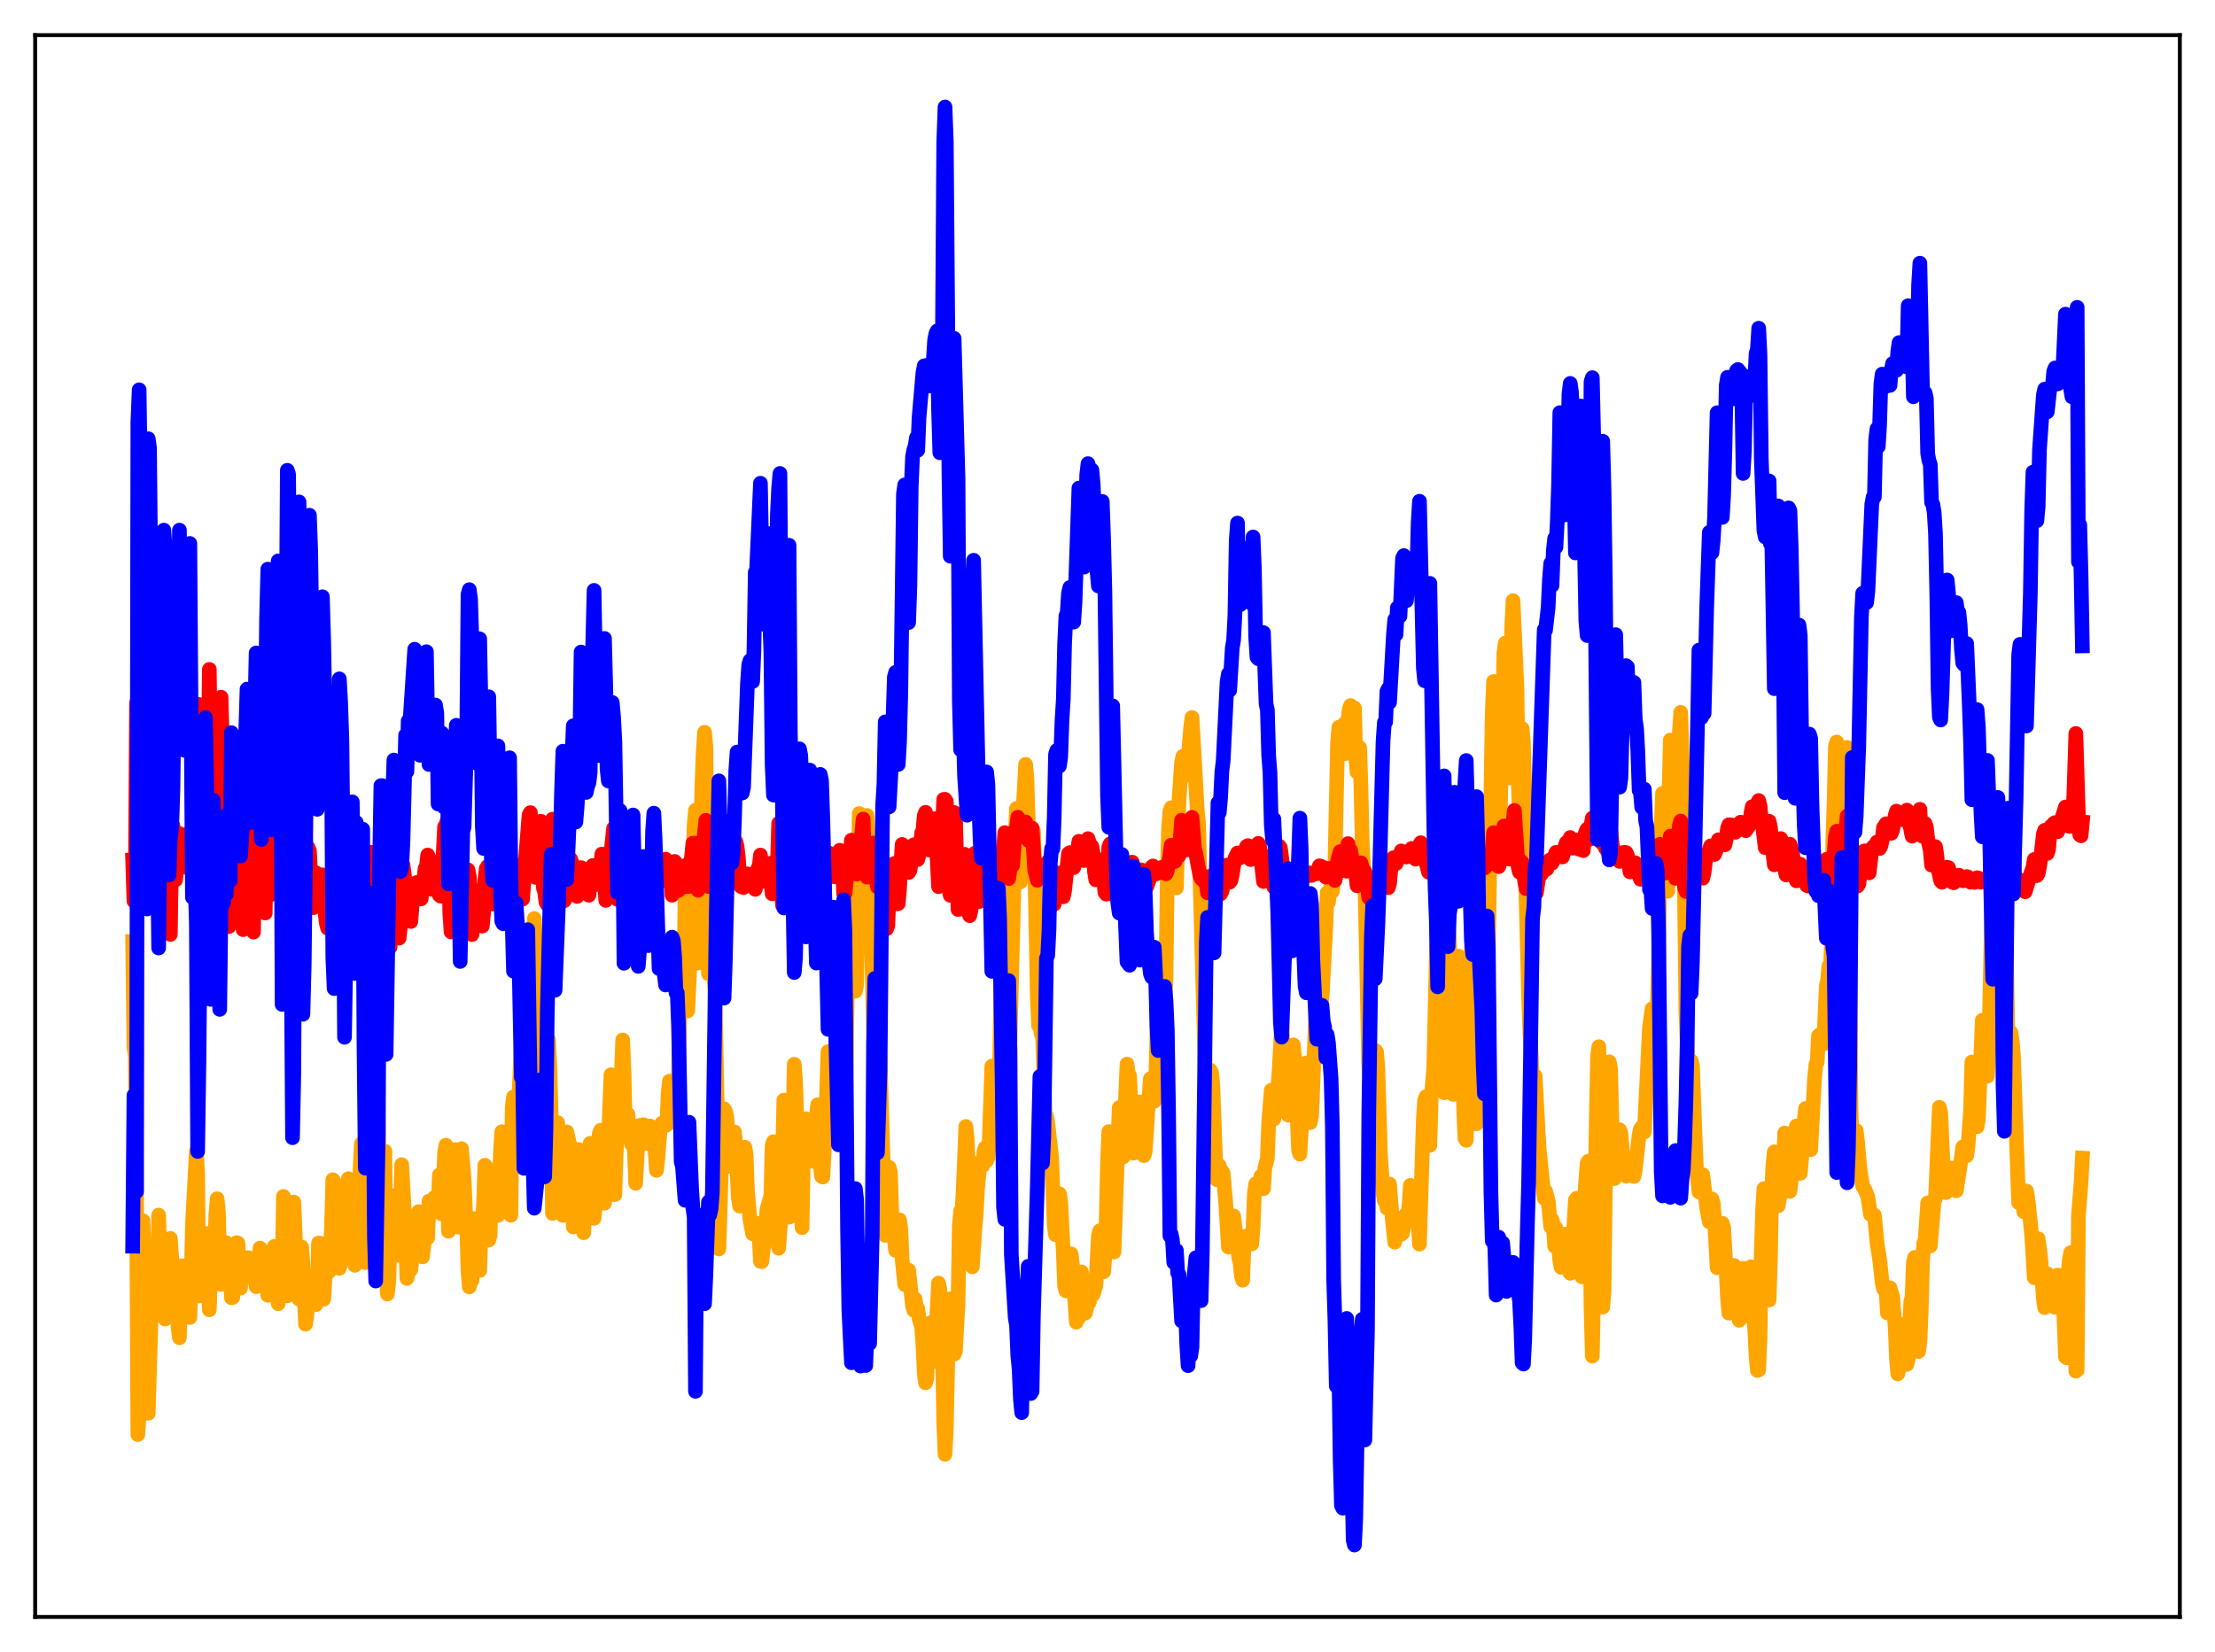 <?xml version="1.0" encoding="utf-8" standalone="no"?>
<!DOCTYPE svg PUBLIC "-//W3C//DTD SVG 1.1//EN"
  "http://www.w3.org/Graphics/SVG/1.1/DTD/svg11.dtd">
<svg xmlns:xlink="http://www.w3.org/1999/xlink" width="453.6pt" height="338.4pt" viewBox="0 0 453.6 338.4" xmlns="http://www.w3.org/2000/svg" version="1.1">
 <defs>
  <style type="text/css">*{stroke-linejoin: round; stroke-linecap: butt}</style>
 </defs>
 <g id="figure_1">
  <g id="patch_1">
   <path d="M 0 338.4 
L 453.6 338.4 
L 453.6 0 
L 0 0 
z
" style="fill: #ffffff"/>
  </g>
  <g id="axes_1">
   <g id="patch_2">
    <path d="M 7.2 331.2 
L 446.4 331.2 
L 446.4 7.2 
L 7.2 7.2 
z
" style="fill: #ffffff"/>
   </g>
   <g id="matplotlib.axis_1"/>
   <g id="matplotlib.axis_2"/>
   <g id="line2d_1">
    <path d="M 27.164 192.846 
L 27.43 214.532 
L 27.696 216.074 
L 27.962 243.778 
L 28.228 293.839 
L 28.495 289.552 
L 28.761 279.137 
L 29.027 275.131 
L 29.293 250.068 
L 29.559 259.674 
L 30.092 256.052 
L 30.358 289.488 
L 31.156 262.67 
L 31.423 262.497 
L 31.689 263.738 
L 31.955 263.571 
L 32.221 266.556 
L 32.487 248.895 
L 32.753 257.326 
L 33.02 262.234 
L 33.286 264.114 
L 33.552 268.307 
L 33.818 270.178 
L 34.351 266.661 
L 34.617 256.263 
L 34.883 253.673 
L 35.415 261.396 
L 35.681 261.346 
L 35.948 263.177 
L 36.214 266.164 
L 36.48 271.994 
L 36.746 274.008 
L 37.012 263.872 
L 37.279 259.274 
L 37.545 261.196 
L 37.811 260.375 
L 38.077 262.22 
L 38.609 268.827 
L 38.876 269.862 
L 39.142 262.623 
L 39.408 250.929 
L 40.207 235.798 
L 40.473 240.525 
L 40.739 265.468 
L 41.005 260.331 
L 41.537 256.805 
L 41.804 254.268 
L 42.336 252.666 
L 42.602 258.223 
L 42.868 268.288 
L 43.135 260.061 
L 43.401 257.135 
L 43.667 258.305 
L 43.933 258.353 
L 44.199 248.892 
L 44.465 245.546 
L 44.732 248.266 
L 44.998 259.963 
L 45.264 263.059 
L 45.53 260.952 
L 45.796 256.531 
L 46.063 256.53 
L 46.329 254.541 
L 46.595 256.515 
L 46.861 255.147 
L 47.393 265.822 
L 47.66 265.75 
L 47.926 263.88 
L 48.458 254.535 
L 48.724 254.616 
L 49.257 263.849 
L 49.523 259.779 
L 49.789 259.096 
L 50.055 260.56 
L 50.321 260.96 
L 50.854 257.61 
L 51.12 258.077 
L 51.386 260.413 
L 51.652 257.801 
L 51.919 257.886 
L 52.185 261.562 
L 52.451 263.556 
L 52.717 261.931 
L 52.983 257.837 
L 53.249 255.643 
L 53.516 257.994 
L 53.782 262.131 
L 54.048 258.164 
L 54.314 258.823 
L 54.58 263.882 
L 54.847 265.324 
L 55.113 263.047 
L 55.379 259.336 
L 55.645 259.648 
L 55.911 260.756 
L 56.177 255.303 
L 56.71 264.751 
L 56.976 267.038 
L 57.242 263.933 
L 57.508 256.711 
L 57.775 262.191 
L 58.041 245.067 
L 58.307 249.215 
L 58.573 262.489 
L 58.839 265.417 
L 59.105 263.512 
L 59.638 249.568 
L 59.904 256.561 
L 60.17 246.225 
L 60.436 252.58 
L 60.703 264.627 
L 61.235 266.104 
L 61.767 255.427 
L 62.033 258.844 
L 62.566 271.231 
L 62.832 269.477 
L 63.098 265.482 
L 63.631 263.533 
L 63.897 261.309 
L 64.163 264.324 
L 64.429 264.85 
L 64.695 267.253 
L 64.961 266.396 
L 65.228 254.627 
L 65.494 254.623 
L 66.026 263.003 
L 66.292 266.119 
L 66.825 257.53 
L 67.091 259.462 
L 67.357 260.493 
L 67.623 256.891 
L 67.889 251.313 
L 68.156 241.645 
L 68.422 242.114 
L 68.954 251.184 
L 69.22 258.407 
L 69.487 259.79 
L 69.753 258.722 
L 70.019 254.595 
L 70.285 243.483 
L 70.551 252.183 
L 70.817 252.493 
L 71.084 243.264 
L 71.35 241.435 
L 71.882 250.352 
L 72.148 252.248 
L 72.415 251.98 
L 72.681 259.178 
L 73.479 244.478 
L 74.012 234.29 
L 74.278 236.544 
L 74.81 258.623 
L 75.076 237.274 
L 75.343 230.519 
L 75.609 235.347 
L 75.875 237.021 
L 76.141 233.985 
L 76.407 225.235 
L 76.673 226.898 
L 76.94 241.934 
L 77.206 238.102 
L 77.472 229.158 
L 77.738 242.678 
L 78.004 249.983 
L 78.271 249.617 
L 78.537 245.295 
L 78.803 235.783 
L 79.069 260.873 
L 79.335 265.049 
L 79.601 262.733 
L 80.134 246.342 
L 80.4 249.845 
L 80.666 249.48 
L 80.932 244.85 
L 81.199 250.661 
L 81.465 248.385 
L 81.731 257.132 
L 82.263 238.568 
L 83.062 252.948 
L 83.328 261.859 
L 83.86 259.641 
L 84.127 260.061 
L 84.393 257.847 
L 84.659 254.503 
L 84.925 256.002 
L 85.191 255.149 
L 85.457 253.563 
L 85.724 248.181 
L 85.99 249.964 
L 86.256 256.119 
L 86.522 257.452 
L 87.321 250.38 
L 87.587 253.538 
L 87.853 246.017 
L 88.119 246.442 
L 88.385 247.239 
L 88.652 246.012 
L 88.918 245.349 
L 89.184 248.223 
L 89.45 247.852 
L 89.716 247.246 
L 89.983 240.66 
L 90.249 246.25 
L 90.515 248.676 
L 91.047 236.122 
L 91.313 234.57 
L 91.846 252.202 
L 92.112 244.475 
L 92.378 244.599 
L 92.911 237.957 
L 93.177 235.468 
L 93.443 235.645 
L 93.709 245.989 
L 93.975 251.371 
L 94.508 235.296 
L 95.04 241.418 
L 95.306 247.775 
L 95.572 250.371 
L 95.839 260.336 
L 96.105 263.596 
L 96.371 262.307 
L 96.637 262.291 
L 97.169 249.626 
L 97.436 253.059 
L 97.702 252.391 
L 97.968 254.175 
L 98.234 260.229 
L 98.5 252.232 
L 98.767 250.498 
L 99.033 246.566 
L 99.299 238.68 
L 99.565 240.614 
L 100.097 253.994 
L 100.364 253.03 
L 100.63 242.55 
L 100.896 239.634 
L 101.162 240.887 
L 101.428 240.708 
L 101.695 242.956 
L 101.961 248.958 
L 102.227 245.722 
L 102.493 235.881 
L 102.759 231.822 
L 103.025 232.956 
L 103.558 237.299 
L 103.824 236.823 
L 104.356 243.013 
L 104.623 248.921 
L 104.889 226.895 
L 105.155 224.688 
L 105.421 231.465 
L 105.687 234.754 
L 105.953 232.579 
L 107.018 206.557 
L 107.284 200.578 
L 107.551 214.782 
L 107.817 221.812 
L 108.615 198.884 
L 108.881 214.866 
L 109.148 194.057 
L 109.414 188.149 
L 109.68 195.082 
L 109.946 196.356 
L 110.212 193.787 
L 110.479 199.146 
L 110.745 200.407 
L 111.011 228.531 
L 111.277 215.283 
L 111.543 207.781 
L 112.076 214.49 
L 112.342 212.999 
L 112.608 218.775 
L 112.874 228.685 
L 113.14 248.535 
L 113.407 247.995 
L 113.673 236.231 
L 113.939 230.385 
L 114.205 229.969 
L 114.737 237.046 
L 115.27 248.944 
L 116.068 231.847 
L 116.601 234.182 
L 116.867 235.073 
L 117.133 240.275 
L 117.399 251.316 
L 118.464 235.449 
L 118.73 236.696 
L 118.996 246.371 
L 119.529 252.504 
L 120.061 236.588 
L 120.327 235.985 
L 120.593 235.987 
L 120.86 234.182 
L 121.126 235.896 
L 121.658 249.558 
L 121.924 246.858 
L 122.191 236.152 
L 122.457 234.625 
L 122.723 232.194 
L 122.989 231.538 
L 123.255 232.088 
L 123.521 235.761 
L 123.788 246.457 
L 124.054 244.274 
L 124.32 240.719 
L 125.119 220.147 
L 125.385 221.817 
L 125.917 244.692 
L 126.183 235.941 
L 126.982 227.043 
L 127.514 213.019 
L 127.78 219.625 
L 128.047 230.731 
L 128.313 230.874 
L 128.579 228.234 
L 128.845 230.945 
L 129.111 231.141 
L 129.377 234.411 
L 129.644 232.578 
L 129.91 235.457 
L 130.176 242.373 
L 130.708 232.128 
L 130.975 230.524 
L 131.241 231.774 
L 131.773 230.372 
L 132.039 230.9 
L 132.305 234.22 
L 132.838 230.96 
L 133.104 230.64 
L 133.37 232.275 
L 133.636 232.074 
L 133.903 232.051 
L 134.435 239.735 
L 134.701 237.457 
L 135.233 230.789 
L 135.5 230.104 
L 135.766 230.59 
L 136.298 230.564 
L 136.564 230.392 
L 136.831 223.848 
L 137.097 221.447 
L 137.363 225.303 
L 137.629 223.724 
L 137.895 226.629 
L 138.161 228.058 
L 138.428 226.212 
L 138.694 230.072 
L 138.96 220.438 
L 139.226 206.548 
L 139.492 206.913 
L 139.759 205.813 
L 140.025 203.224 
L 140.291 183.626 
L 140.557 187.58 
L 140.823 207.071 
L 141.622 190.364 
L 141.888 176.048 
L 142.154 169.081 
L 142.42 165.968 
L 142.687 172.842 
L 142.953 197.267 
L 143.751 160.551 
L 144.017 153.78 
L 144.284 149.999 
L 144.55 152.953 
L 145.082 199.446 
L 145.615 174.546 
L 145.881 181.253 
L 146.147 199.617 
L 146.413 202.835 
L 146.945 230.021 
L 147.212 255.834 
L 147.478 247.845 
L 148.01 228.407 
L 148.276 227.13 
L 148.543 227.586 
L 148.809 228.646 
L 149.075 231.596 
L 149.341 238.909 
L 149.607 233.412 
L 150.14 232.284 
L 150.406 231.871 
L 150.672 234.477 
L 151.204 245.407 
L 151.471 247.053 
L 151.737 245.473 
L 152.269 237.909 
L 152.535 234.992 
L 152.801 236.607 
L 153.068 244.024 
L 153.6 249.923 
L 154.132 252.722 
L 154.399 252.041 
L 154.665 250.924 
L 154.931 250.558 
L 155.197 251.586 
L 155.463 253.373 
L 155.729 258.372 
L 155.996 258.428 
L 156.528 253.914 
L 157.06 247.719 
L 157.859 244.932 
L 158.125 234.575 
L 158.391 233.855 
L 158.657 235.744 
L 159.19 254.416 
L 159.456 255.681 
L 159.988 248.566 
L 160.521 225.354 
L 160.787 225.513 
L 161.053 231.22 
L 161.319 247.401 
L 161.585 249.324 
L 161.852 244.396 
L 162.118 241.751 
L 162.65 217.991 
L 162.916 221.507 
L 163.183 229.848 
L 163.449 233.042 
L 163.981 247.031 
L 164.247 251.458 
L 164.513 237.151 
L 164.78 230.305 
L 165.046 229.157 
L 165.312 230.042 
L 165.578 232.53 
L 165.844 236.929 
L 166.111 237.808 
L 166.377 237.857 
L 166.643 233.914 
L 167.175 229.008 
L 167.441 226.292 
L 167.974 238.757 
L 168.24 240.942 
L 168.506 241.095 
L 169.039 230.989 
L 169.571 215.404 
L 170.636 232.988 
L 170.902 228.354 
L 171.434 200.128 
L 171.7 197.132 
L 171.967 202.252 
L 172.499 224.474 
L 172.765 228.501 
L 173.031 226.336 
L 173.297 218.359 
L 173.83 178.257 
L 174.096 176.468 
L 174.362 173.81 
L 174.628 174.369 
L 174.895 194.986 
L 175.161 203.032 
L 175.427 201.725 
L 175.959 166.632 
L 176.225 169.925 
L 176.492 183.962 
L 176.758 185.481 
L 177.024 182.993 
L 177.29 171.059 
L 177.556 167.024 
L 178.089 175.23 
L 178.887 211.091 
L 179.153 215.462 
L 179.42 208.638 
L 179.686 210.463 
L 179.952 217.231 
L 180.218 216.478 
L 181.283 253.035 
L 181.815 240.139 
L 182.081 239.113 
L 182.348 240.158 
L 182.614 248.67 
L 183.412 256.137 
L 183.679 250.877 
L 183.945 250.542 
L 184.211 249.87 
L 184.477 251.793 
L 184.743 258.002 
L 185.276 263.116 
L 185.542 263.253 
L 185.808 261.131 
L 186.074 260.168 
L 186.873 267.472 
L 187.139 268.394 
L 187.405 266.096 
L 187.671 268.09 
L 187.937 268.025 
L 188.204 270.082 
L 188.736 271.777 
L 189.002 275.439 
L 189.268 281.221 
L 189.535 283.25 
L 189.801 282.333 
L 190.067 274.262 
L 190.333 273.125 
L 190.599 270.943 
L 190.865 272.732 
L 191.132 278.882 
L 191.398 278.465 
L 192.196 262.812 
L 192.463 264.054 
L 192.729 267.201 
L 192.995 276.61 
L 193.261 291.343 
L 193.527 297.889 
L 193.793 292.382 
L 194.326 267.53 
L 194.592 266.062 
L 194.858 272.43 
L 195.124 274.348 
L 195.391 277.39 
L 195.657 276.816 
L 196.189 267.07 
L 196.455 251.109 
L 196.721 248.033 
L 196.988 248.48 
L 197.254 243.678 
L 197.786 230.733 
L 198.052 233.015 
L 198.585 246.774 
L 198.851 255.7 
L 199.117 259.482 
L 199.649 251.611 
L 199.916 248.566 
L 200.182 243.483 
L 200.714 238.034 
L 200.98 238.757 
L 201.247 238.766 
L 201.513 235.761 
L 201.779 235.078 
L 202.045 237.744 
L 202.311 237.165 
L 202.577 233.895 
L 203.11 218.399 
L 203.376 222.01 
L 203.642 221.538 
L 203.908 220.019 
L 204.175 220.582 
L 204.441 221.694 
L 204.707 218.523 
L 205.239 182.906 
L 205.772 179.303 
L 206.038 187.36 
L 206.57 212.417 
L 206.836 213.219 
L 207.901 171.385 
L 208.167 165.593 
L 208.7 178.281 
L 208.966 180.655 
L 209.498 166.207 
L 210.031 156.574 
L 210.297 159.529 
L 210.829 177.075 
L 211.095 177.681 
L 211.361 172.065 
L 211.628 170.209 
L 211.894 177.11 
L 212.426 204.158 
L 212.692 210.074 
L 212.959 209.692 
L 213.225 211.829 
L 213.491 212.031 
L 214.023 228.139 
L 214.289 228.53 
L 214.556 229.894 
L 215.354 237.073 
L 215.887 250.889 
L 216.153 252.923 
L 216.419 247.934 
L 216.685 245.775 
L 216.951 244.541 
L 217.217 246.186 
L 217.75 256.472 
L 218.016 263.448 
L 218.282 264.408 
L 218.548 262.472 
L 218.815 261.944 
L 219.081 258.021 
L 219.347 256.85 
L 219.613 259.035 
L 220.412 270.825 
L 220.678 269.566 
L 220.944 269.881 
L 221.21 266.879 
L 221.476 260.542 
L 222.009 266.561 
L 222.275 268.958 
L 222.541 267.896 
L 222.807 265.975 
L 223.073 266.743 
L 223.34 265.273 
L 223.606 265.446 
L 223.872 265.129 
L 224.404 263.376 
L 224.937 253.139 
L 225.203 252.1 
L 225.469 257.087 
L 225.735 259.674 
L 226.001 260.505 
L 226.268 257.463 
L 226.534 249.99 
L 226.8 238.292 
L 227.066 231.792 
L 227.332 236.055 
L 227.865 255.962 
L 228.131 256.451 
L 229.196 226.882 
L 229.462 229.639 
L 229.728 235.724 
L 229.994 237.007 
L 230.793 217.959 
L 231.059 219.993 
L 231.325 220.322 
L 231.857 232.853 
L 232.124 236.21 
L 232.39 234.064 
L 232.922 228.943 
L 233.455 225.711 
L 233.987 234.116 
L 234.253 236.712 
L 234.519 235.921 
L 235.052 227.697 
L 235.584 220.959 
L 235.85 220.806 
L 236.383 225.572 
L 236.649 222.79 
L 237.181 201.073 
L 237.447 197.684 
L 237.98 204.4 
L 238.512 207.983 
L 238.778 200.298 
L 239.044 179.131 
L 239.311 169.589 
L 239.577 166.115 
L 239.843 165.454 
L 240.375 175.576 
L 240.641 180.818 
L 240.908 181.86 
L 241.44 163.981 
L 241.972 156.134 
L 242.239 154.911 
L 242.505 155.947 
L 242.771 157.957 
L 243.037 158.76 
L 243.836 148.951 
L 244.102 146.975 
L 244.634 156.106 
L 245.167 165.848 
L 245.433 168.586 
L 246.764 217.757 
L 247.03 223.479 
L 247.296 224.344 
L 247.562 219.706 
L 247.828 219.174 
L 248.095 219.683 
L 248.361 222.188 
L 248.893 236.652 
L 249.159 241.629 
L 249.425 241.269 
L 249.692 238.749 
L 249.958 240.508 
L 250.224 239.859 
L 250.49 240.393 
L 251.023 246.596 
L 251.555 255.433 
L 251.821 252.941 
L 252.087 254.168 
L 252.353 253.339 
L 252.62 249.062 
L 253.684 257.642 
L 253.951 258.63 
L 254.217 261.339 
L 254.483 262.235 
L 254.749 254.98 
L 255.015 253.286 
L 255.281 253.179 
L 255.814 254.131 
L 256.08 252.884 
L 256.346 254.791 
L 256.612 251.377 
L 256.879 244.534 
L 257.145 242.493 
L 257.411 242.42 
L 257.677 243.713 
L 257.943 242.662 
L 258.209 240.953 
L 258.742 243.487 
L 259.008 239.318 
L 259.54 237.239 
L 259.807 230.015 
L 260.339 223.318 
L 260.605 227.39 
L 260.871 229.205 
L 261.137 224.195 
L 261.404 222.781 
L 261.67 222.809 
L 261.936 219.545 
L 262.468 209.818 
L 262.735 214.088 
L 263.001 221.268 
L 263.799 228.418 
L 264.065 227.302 
L 264.332 223.787 
L 264.598 216.475 
L 264.864 214.034 
L 265.13 216.978 
L 265.929 235.67 
L 266.195 236.407 
L 267.26 218.438 
L 267.526 217.721 
L 267.792 224.809 
L 268.324 229.949 
L 268.591 228.709 
L 269.655 202.665 
L 269.921 200.023 
L 270.188 201.591 
L 270.454 205.474 
L 270.72 204.565 
L 271.519 189.622 
L 271.785 182.884 
L 272.051 184.843 
L 272.317 182.275 
L 272.583 181.661 
L 272.849 182.6 
L 273.382 176.537 
L 273.914 152.062 
L 274.18 148.969 
L 274.447 149.114 
L 274.713 150.525 
L 274.979 151.25 
L 275.245 148.34 
L 275.511 154.362 
L 275.777 152.513 
L 276.044 147.451 
L 276.31 145.274 
L 276.576 144.52 
L 276.842 146.41 
L 277.108 149.856 
L 277.375 145.031 
L 277.641 155.158 
L 277.907 158.153 
L 278.173 152.953 
L 278.439 153.151 
L 278.705 161.136 
L 278.972 173.025 
L 279.238 177.919 
L 279.504 180.348 
L 280.303 217.999 
L 280.835 223.96 
L 281.101 224.857 
L 281.367 221.543 
L 281.633 215.161 
L 281.9 215.493 
L 282.166 218.829 
L 282.698 236.662 
L 283.231 244.322 
L 283.497 245.96 
L 283.763 245.439 
L 284.029 247.484 
L 284.561 242.548 
L 285.094 249.51 
L 285.626 254.434 
L 285.892 251.623 
L 286.159 252.613 
L 286.691 249.549 
L 286.957 252.825 
L 287.223 252.589 
L 287.756 249.344 
L 288.022 248.639 
L 288.288 248.945 
L 288.554 246.86 
L 288.82 242.806 
L 289.087 244.227 
L 289.353 244.039 
L 289.619 243.216 
L 289.885 244.284 
L 290.151 246.025 
L 290.684 254.828 
L 291.482 229.207 
L 291.748 225.374 
L 292.015 224.627 
L 292.547 232.144 
L 292.813 234.6 
L 293.079 225.109 
L 293.612 218.728 
L 294.41 183.938 
L 295.209 219.024 
L 295.475 222.32 
L 295.741 223.841 
L 296.007 217.041 
L 296.54 189.093 
L 296.806 191.764 
L 297.072 201.024 
L 297.338 216.664 
L 297.604 224.181 
L 297.871 223.439 
L 298.137 217.113 
L 298.669 195.851 
L 299.201 199.484 
L 299.468 208.086 
L 299.734 227.114 
L 300 233.152 
L 300.266 233.579 
L 300.532 224.715 
L 300.799 206.403 
L 301.331 193.893 
L 301.597 194.695 
L 301.863 216.596 
L 302.129 228.48 
L 302.396 230.193 
L 302.662 219.639 
L 302.928 194.174 
L 303.46 172.515 
L 303.727 169.282 
L 304.525 204.404 
L 304.791 194.812 
L 305.59 145.922 
L 305.856 139.591 
L 306.921 175.12 
L 307.187 168.224 
L 307.985 133.711 
L 308.252 131.729 
L 308.518 141.195 
L 308.784 157.469 
L 309.05 159.367 
L 309.583 128.404 
L 309.849 123.037 
L 310.647 140.817 
L 310.913 159.676 
L 311.18 168.904 
L 311.446 153.561 
L 311.712 149.227 
L 311.978 152.241 
L 312.244 162.911 
L 312.511 183.8 
L 313.043 204.414 
L 313.309 211.898 
L 313.575 216.177 
L 313.841 223.256 
L 314.108 224.838 
L 314.374 220.375 
L 315.172 235.161 
L 316.237 245.435 
L 316.503 243.994 
L 317.036 245.911 
L 317.568 251.306 
L 317.834 249.853 
L 318.1 250.94 
L 318.367 255.255 
L 318.633 251.54 
L 318.899 252.817 
L 319.165 254.823 
L 319.431 258.303 
L 319.697 259.601 
L 320.23 253.878 
L 320.496 252.8 
L 320.762 254.036 
L 321.295 259.912 
L 321.561 260.812 
L 322.093 254.639 
L 322.625 245.785 
L 322.892 245.437 
L 323.158 248.722 
L 323.69 260.602 
L 323.956 261.534 
L 324.223 249.371 
L 324.755 241.677 
L 325.021 238.316 
L 325.287 237.844 
L 325.553 244.03 
L 325.82 267.941 
L 326.086 277.774 
L 326.352 264.483 
L 326.884 229.82 
L 327.151 216.373 
L 327.417 214.399 
L 327.949 246.885 
L 328.215 267.729 
L 328.481 264.393 
L 328.748 243.845 
L 329.014 235.058 
L 329.28 222.053 
L 329.546 217.51 
L 329.812 218.773 
L 330.345 239.468 
L 330.611 241.407 
L 331.143 239.487 
L 331.409 236.378 
L 331.676 231.432 
L 331.942 232.145 
L 332.474 239.011 
L 332.74 240.532 
L 333.007 240.916 
L 333.539 240.246 
L 333.805 238.442 
L 334.071 237.621 
L 334.337 240.407 
L 334.604 240.978 
L 334.87 239.616 
L 335.668 232.479 
L 335.935 231.254 
L 336.201 230.898 
L 336.467 231.191 
L 336.733 231.879 
L 337.798 210.374 
L 338.33 206.622 
L 338.596 210.893 
L 338.863 212.596 
L 339.129 210.938 
L 339.395 206.88 
L 339.661 195.772 
L 339.927 175.991 
L 340.46 162.503 
L 340.992 178.738 
L 341.258 181.912 
L 341.524 182.548 
L 341.791 162.374 
L 342.057 151.594 
L 342.323 152.779 
L 342.589 156.627 
L 342.855 170.398 
L 343.121 177.612 
L 343.92 149.843 
L 344.186 145.915 
L 344.719 163.463 
L 345.251 207.132 
L 345.783 221.085 
L 346.049 220.78 
L 346.316 217.281 
L 346.582 218.217 
L 347.38 239.196 
L 347.913 244.126 
L 348.179 243.502 
L 348.445 240.63 
L 348.711 240.627 
L 349.51 247.443 
L 350.042 250.271 
L 350.308 248.743 
L 350.575 245.583 
L 350.841 246.545 
L 351.107 249.874 
L 351.639 259.681 
L 351.905 259.47 
L 352.438 254.663 
L 352.704 250.568 
L 352.97 251.401 
L 353.503 260.455 
L 353.769 265.94 
L 354.035 268.97 
L 354.301 267.677 
L 354.567 268.86 
L 354.833 262.276 
L 355.1 259.189 
L 356.164 270.436 
L 356.431 270.01 
L 356.697 266.385 
L 356.963 259.773 
L 357.229 263.456 
L 357.495 269.473 
L 358.294 265.461 
L 358.56 259.476 
L 359.092 269.953 
L 359.359 272.416 
L 359.625 277.878 
L 359.891 280.717 
L 360.157 280.598 
L 360.423 274.073 
L 360.689 256.608 
L 360.956 247.883 
L 361.222 243.479 
L 361.488 245.54 
L 361.754 257.801 
L 362.287 266.287 
L 362.553 257.878 
L 362.819 243.371 
L 363.085 238.476 
L 363.351 235.925 
L 363.617 238.36 
L 364.15 246.989 
L 364.682 243.88 
L 365.215 239.368 
L 365.481 232.075 
L 365.747 233.631 
L 366.013 240.946 
L 366.279 243.566 
L 366.545 244.031 
L 367.344 237.805 
L 367.61 231.687 
L 367.876 230.655 
L 368.409 240.255 
L 368.675 240.333 
L 368.941 237.261 
L 369.207 231.97 
L 369.74 227.08 
L 370.272 231.796 
L 370.538 234.796 
L 370.804 235.505 
L 371.603 220.736 
L 371.869 218.039 
L 372.135 217.56 
L 372.401 212.158 
L 372.668 212.858 
L 372.934 211.73 
L 373.2 211.838 
L 373.466 213.84 
L 373.999 201.904 
L 374.265 200.897 
L 374.531 197.863 
L 374.797 200.255 
L 375.063 192.364 
L 375.329 172.424 
L 375.596 164.371 
L 375.862 152.871 
L 376.128 151.993 
L 376.66 188.543 
L 376.927 211.816 
L 377.193 210.618 
L 377.725 172.375 
L 378.257 153.093 
L 378.524 164.191 
L 379.056 227.197 
L 379.322 236.807 
L 379.588 235.881 
L 379.855 233.059 
L 380.121 231.573 
L 380.387 233.75 
L 380.919 239.826 
L 381.452 242.985 
L 381.984 243.822 
L 382.516 245.229 
L 383.049 248.745 
L 383.315 248.716 
L 383.847 248.922 
L 384.38 254.559 
L 384.912 257.935 
L 385.444 262.728 
L 385.711 263.983 
L 385.977 263.47 
L 386.243 264.431 
L 386.509 268.925 
L 387.041 263.781 
L 387.574 265.538 
L 388.106 271.852 
L 388.372 278.279 
L 388.639 281.424 
L 388.905 280.289 
L 389.703 271.325 
L 389.969 271.619 
L 390.236 274.802 
L 390.502 279.479 
L 390.768 278.465 
L 391.3 266.691 
L 391.567 265.593 
L 391.833 258.532 
L 392.099 257.564 
L 392.365 268.685 
L 392.631 273.899 
L 392.897 276.83 
L 393.164 274.834 
L 393.43 268.967 
L 393.696 258.593 
L 393.962 254.676 
L 394.228 254.206 
L 394.761 246.387 
L 395.027 252.788 
L 395.293 255.218 
L 396.092 245.77 
L 396.358 245.482 
L 397.156 226.808 
L 397.423 227.891 
L 397.955 239.685 
L 398.221 243.126 
L 398.487 244.296 
L 398.753 243.697 
L 399.552 239.245 
L 399.818 240.248 
L 400.084 242.567 
L 400.617 243.91 
L 401.681 237.009 
L 401.948 234.939 
L 402.214 235.294 
L 402.746 236.729 
L 403.012 234.812 
L 403.545 227.416 
L 403.811 217.542 
L 404.077 218.366 
L 404.343 221.514 
L 404.609 227.836 
L 404.876 230.797 
L 405.142 229.344 
L 405.94 208.992 
L 406.207 209.436 
L 406.473 209.216 
L 406.739 217.189 
L 407.005 220.443 
L 407.271 215.594 
L 407.804 188.958 
L 408.07 183.858 
L 408.868 207.103 
L 409.135 213.032 
L 409.401 199.548 
L 409.667 199.842 
L 410.465 184.474 
L 410.732 186.963 
L 411.264 217.382 
L 411.53 217.045 
L 411.796 211.467 
L 412.063 213.182 
L 412.329 216.401 
L 413.393 246.346 
L 413.66 245.933 
L 413.926 244.366 
L 414.458 248.211 
L 414.724 247.844 
L 414.991 243.961 
L 415.257 245.363 
L 416.055 252.896 
L 416.588 261.734 
L 416.854 260.115 
L 417.12 253.787 
L 417.386 253.729 
L 417.919 257.921 
L 418.451 265.93 
L 418.717 267.835 
L 419.249 260.907 
L 419.516 261.732 
L 420.048 264.418 
L 420.314 263.903 
L 420.847 267.789 
L 421.113 266.068 
L 421.379 261.177 
L 421.645 262.431 
L 421.911 262.721 
L 422.177 261.623 
L 422.444 263.882 
L 422.976 277.918 
L 423.242 278.115 
L 423.508 261.05 
L 423.775 257.958 
L 424.041 256.588 
L 424.307 258.387 
L 424.573 263.345 
L 425.105 280.855 
L 425.372 280.674 
L 425.638 248.956 
L 426.17 242.193 
L 426.436 237.224 
L 426.436 237.224 
" clip-path="url(#p158e57a42d)" style="fill: none; stroke: #ffa500; stroke-width: 3; stroke-linecap: square"/>
   </g>
   <g id="line2d_2">
    <path d="M 27.164 176.159 
L 27.43 184.564 
L 27.696 182.073 
L 27.962 143.969 
L 28.761 167.447 
L 29.027 168.476 
L 29.293 177.94 
L 29.825 184.182 
L 30.092 172.833 
L 30.358 166.41 
L 30.624 164.224 
L 31.156 169.697 
L 31.689 181.559 
L 32.221 172.487 
L 32.487 184.992 
L 32.753 189.49 
L 33.02 177.513 
L 33.286 173.279 
L 33.552 173.206 
L 33.818 179.844 
L 34.084 178.113 
L 34.351 178.897 
L 34.617 187.47 
L 34.883 191.4 
L 35.149 174.84 
L 35.415 169.11 
L 35.681 172.748 
L 35.948 180.23 
L 36.214 177.824 
L 36.48 171.284 
L 36.746 170.737 
L 37.012 174.881 
L 37.279 177.181 
L 37.545 172.801 
L 37.811 176.574 
L 38.077 177.658 
L 38.343 177.429 
L 38.609 170.68 
L 38.876 173.009 
L 39.142 173.132 
L 39.408 172.847 
L 39.674 172.201 
L 39.94 183.276 
L 40.207 184.205 
L 40.473 167.843 
L 40.739 144.292 
L 41.005 171.665 
L 41.271 179.551 
L 41.537 181.809 
L 41.804 173.983 
L 42.07 174.286 
L 42.336 173.485 
L 42.602 161.437 
L 42.868 137.122 
L 43.401 179.817 
L 43.933 167.387 
L 44.199 171.568 
L 44.465 188.025 
L 44.732 184.245 
L 44.998 148.378 
L 45.264 142.808 
L 45.53 152.306 
L 45.796 166.553 
L 46.063 165.865 
L 46.329 172.528 
L 46.595 186.683 
L 46.861 189.803 
L 47.393 164.798 
L 47.66 163.348 
L 47.926 169.411 
L 48.192 171.934 
L 48.458 185.936 
L 48.724 186.931 
L 48.991 184.46 
L 49.257 176.284 
L 49.523 187.817 
L 49.789 190.425 
L 50.055 185.238 
L 50.321 173.881 
L 50.588 175.478 
L 50.854 182.009 
L 51.12 181.291 
L 51.386 181.047 
L 51.652 188.98 
L 51.919 190.927 
L 52.185 172.85 
L 52.451 166.904 
L 52.717 170.364 
L 52.983 181.762 
L 53.249 180.322 
L 53.516 174.813 
L 53.782 174.397 
L 54.048 184.277 
L 54.314 187.024 
L 54.58 169.619 
L 54.847 172.059 
L 55.113 179.404 
L 55.379 183.286 
L 55.645 180.579 
L 55.911 173.464 
L 56.177 174.418 
L 56.444 175.873 
L 56.71 168.95 
L 56.976 169.496 
L 57.242 177.781 
L 57.508 178.438 
L 57.775 171.327 
L 58.041 191.475 
L 58.307 191.968 
L 58.573 186.296 
L 58.839 169.148 
L 59.105 170.351 
L 59.372 178.765 
L 59.638 182.817 
L 59.904 176.418 
L 60.17 193.126 
L 60.436 194.46 
L 60.969 168.257 
L 61.235 176.595 
L 61.767 183.07 
L 62.3 168.56 
L 62.566 171.059 
L 62.832 183.637 
L 63.098 173.602 
L 63.364 174.278 
L 63.897 184.491 
L 64.163 185.928 
L 64.429 178.906 
L 64.695 178.776 
L 64.961 182.955 
L 65.228 182.366 
L 65.494 182.32 
L 65.76 181.056 
L 66.026 179.2 
L 66.292 184.514 
L 66.825 189.088 
L 67.091 190.118 
L 67.357 184.613 
L 67.623 183.31 
L 67.889 182.81 
L 68.156 178.226 
L 68.422 179.467 
L 68.688 185.21 
L 68.954 186.891 
L 69.22 185.979 
L 69.487 180.623 
L 70.019 182.902 
L 70.285 180.562 
L 70.551 180.976 
L 70.817 183.954 
L 71.084 184.532 
L 71.35 185.773 
L 71.616 182.717 
L 71.882 182.872 
L 72.148 190.323 
L 72.415 192.419 
L 72.681 189.73 
L 72.947 188.854 
L 73.479 181.268 
L 73.745 173.945 
L 74.012 171.458 
L 74.278 176.296 
L 74.544 183.236 
L 74.81 181.004 
L 75.076 186.61 
L 75.343 184.727 
L 75.609 184.257 
L 76.141 174.575 
L 76.407 179.425 
L 76.673 179.201 
L 76.94 180.112 
L 77.472 187.455 
L 77.738 187.558 
L 78.004 179.725 
L 78.271 181.521 
L 78.537 178.063 
L 78.803 177.034 
L 79.069 176.561 
L 79.335 169.653 
L 79.601 186.107 
L 79.868 194.05 
L 80.4 185.598 
L 80.666 185.616 
L 80.932 185.01 
L 81.199 185.077 
L 81.731 192.158 
L 81.997 189.859 
L 82.263 181.335 
L 82.529 177.169 
L 82.796 179.164 
L 83.594 187.367 
L 83.86 188.32 
L 84.127 188.752 
L 84.659 182.188 
L 84.925 181.211 
L 85.191 180.832 
L 85.457 180.745 
L 85.99 183.757 
L 86.256 184.108 
L 86.522 181.437 
L 86.788 180.273 
L 87.055 177.897 
L 87.321 177.439 
L 87.587 175.134 
L 87.853 175.863 
L 88.119 181.008 
L 88.385 182.162 
L 88.652 181.289 
L 88.918 178.431 
L 89.184 177.246 
L 89.45 177.611 
L 89.716 178.748 
L 89.983 183.361 
L 90.249 183.571 
L 90.515 179.497 
L 91.047 169.336 
L 91.313 169.282 
L 91.58 167.999 
L 91.846 173.045 
L 92.112 187.133 
L 92.378 190.891 
L 92.644 188.91 
L 93.177 176.042 
L 93.443 173.77 
L 93.709 174.498 
L 93.975 176.619 
L 94.241 188.798 
L 94.774 190.777 
L 95.04 190.429 
L 95.306 182.377 
L 95.572 181.013 
L 95.839 178.18 
L 96.105 179.552 
L 96.371 183.171 
L 96.637 191.431 
L 96.903 189.761 
L 97.169 187.047 
L 97.436 182.767 
L 97.702 182.926 
L 97.968 182.502 
L 98.234 184.057 
L 98.5 188.742 
L 98.767 189.693 
L 99.033 186.971 
L 99.299 180.384 
L 99.565 177.923 
L 99.831 177.495 
L 100.896 185.172 
L 101.162 185.032 
L 101.695 180.82 
L 101.961 180.2 
L 102.493 180.943 
L 102.759 181.984 
L 103.292 182.313 
L 103.558 184.681 
L 103.824 178.73 
L 104.09 177.551 
L 104.356 178.41 
L 104.623 176.253 
L 104.889 181.325 
L 105.155 181.524 
L 105.421 183.177 
L 105.687 183.918 
L 105.953 183.746 
L 106.22 180.306 
L 106.486 178.428 
L 107.018 184.173 
L 107.817 173.517 
L 108.349 166.893 
L 108.615 166.454 
L 108.881 174.508 
L 109.148 178.919 
L 109.414 179.206 
L 109.68 179.711 
L 110.479 168.668 
L 110.745 168.219 
L 111.277 181.879 
L 111.543 182.721 
L 111.809 184.842 
L 112.076 185.245 
L 112.342 177.818 
L 112.874 176.04 
L 113.14 167.797 
L 113.407 173.366 
L 113.673 184.568 
L 114.205 182.786 
L 114.737 177.559 
L 115.004 178.455 
L 115.27 180.302 
L 115.536 184.512 
L 115.802 184.067 
L 116.068 181.163 
L 116.335 176.593 
L 116.601 176.033 
L 116.867 175.993 
L 117.133 176.785 
L 117.665 182.578 
L 118.198 183.617 
L 118.73 179.34 
L 118.996 177.72 
L 119.263 177.904 
L 119.795 182.008 
L 120.061 181.92 
L 120.593 183.37 
L 121.126 178.194 
L 121.392 177.281 
L 121.658 177.339 
L 121.924 180.793 
L 122.191 181.175 
L 122.457 180.464 
L 122.723 180.397 
L 123.255 174.937 
L 123.521 177.019 
L 123.788 180.048 
L 124.054 184.428 
L 124.32 183.052 
L 124.852 177.122 
L 125.651 169.667 
L 126.183 182.974 
L 126.449 184.227 
L 126.716 182.599 
L 126.982 174.546 
L 127.248 170.228 
L 127.78 172.303 
L 128.047 180.777 
L 128.313 185.251 
L 128.579 185.377 
L 128.845 184.601 
L 129.111 185.719 
L 129.377 179.561 
L 129.644 177.722 
L 129.91 177.752 
L 130.708 188.078 
L 131.241 180.208 
L 131.507 177.652 
L 131.773 177.135 
L 132.039 177.474 
L 132.305 179.707 
L 132.572 183.356 
L 132.838 185.294 
L 133.636 176.83 
L 133.903 176.719 
L 134.169 177.421 
L 134.435 180.253 
L 134.701 181.114 
L 134.967 180.351 
L 135.233 180.558 
L 135.5 180.097 
L 135.766 177.282 
L 136.032 176.279 
L 136.298 175.982 
L 136.564 177.923 
L 136.831 178.657 
L 137.097 177.909 
L 137.363 178.115 
L 137.629 183.362 
L 137.895 177.89 
L 138.161 176.452 
L 138.428 176.796 
L 138.96 182.367 
L 139.226 178.996 
L 139.492 178.732 
L 139.759 181.744 
L 140.025 180.93 
L 140.291 177.977 
L 140.557 177.2 
L 140.823 181.627 
L 141.089 180.312 
L 141.356 178.215 
L 141.888 172.718 
L 142.154 172.707 
L 142.42 175.607 
L 142.687 172.733 
L 142.953 182.35 
L 143.219 179.458 
L 143.485 178.307 
L 144.55 168.033 
L 145.082 181.583 
L 145.348 180.733 
L 145.615 178.059 
L 145.881 179.164 
L 146.147 181.615 
L 146.413 175.267 
L 146.679 173.219 
L 146.945 174.333 
L 147.212 186.423 
L 147.478 188.377 
L 147.744 185.118 
L 148.01 179.743 
L 148.276 180.123 
L 148.809 174.864 
L 149.075 174.906 
L 149.607 180.565 
L 149.873 180.889 
L 150.406 172.977 
L 150.672 172.374 
L 150.938 173.369 
L 151.204 175.653 
L 151.471 179.736 
L 151.737 181.605 
L 152.269 181.8 
L 152.801 179.201 
L 153.068 179.009 
L 153.6 181.279 
L 153.866 180.501 
L 154.132 179.264 
L 154.665 182.168 
L 154.931 180.7 
L 155.197 177.893 
L 155.463 177.568 
L 155.729 175.144 
L 155.996 179.377 
L 156.262 180.535 
L 156.528 179.767 
L 156.794 179.657 
L 157.06 179.403 
L 157.327 178.357 
L 157.593 176.853 
L 157.859 179.352 
L 158.125 183.077 
L 158.391 182.726 
L 158.657 181.647 
L 159.19 177.639 
L 159.456 168.648 
L 159.722 171.384 
L 159.988 182.147 
L 160.255 185.433 
L 160.521 184.545 
L 161.053 180.542 
L 161.319 178.798 
L 161.585 172.166 
L 161.852 181.157 
L 162.118 185.756 
L 162.384 186.079 
L 162.916 180.493 
L 163.183 180.982 
L 163.449 177.78 
L 163.715 178.354 
L 163.981 180.13 
L 164.247 189.027 
L 164.513 191.381 
L 164.78 188.437 
L 165.046 182.82 
L 165.312 180.458 
L 165.578 180.23 
L 166.111 179.231 
L 166.377 182.922 
L 166.643 183.536 
L 166.909 183.156 
L 167.708 176.42 
L 167.974 176.351 
L 168.24 178.364 
L 168.506 182.427 
L 168.772 181.728 
L 169.837 174.762 
L 170.103 176.072 
L 170.369 175.24 
L 170.902 179.608 
L 171.168 178.17 
L 171.434 175.498 
L 171.7 177.832 
L 171.967 174.16 
L 172.233 174.893 
L 172.499 176.16 
L 172.765 183.04 
L 173.031 183.012 
L 173.297 180.572 
L 173.564 175.925 
L 173.83 174.946 
L 174.096 174.612 
L 174.362 172.087 
L 174.628 172.879 
L 174.895 178.847 
L 175.161 177.569 
L 175.427 179.043 
L 175.693 174.404 
L 175.959 173.283 
L 176.225 173.328 
L 176.758 167.764 
L 177.024 177.682 
L 177.29 176.593 
L 177.556 179.674 
L 178.089 176.042 
L 178.355 174.897 
L 178.621 175.994 
L 178.887 172.68 
L 179.42 180.247 
L 179.686 181.663 
L 179.952 177.955 
L 180.218 176.68 
L 180.484 176.448 
L 180.751 176.867 
L 181.017 177.06 
L 181.283 187.938 
L 181.549 190.266 
L 181.815 189.588 
L 182.081 182.513 
L 182.348 178.942 
L 182.614 178.758 
L 182.88 177.27 
L 183.146 176.864 
L 183.412 182.426 
L 183.679 185.146 
L 183.945 185.081 
L 184.211 181.971 
L 184.743 172.971 
L 185.276 174.693 
L 185.808 178.488 
L 186.074 178.714 
L 186.34 178.287 
L 187.139 173.043 
L 187.405 173.213 
L 187.671 175.301 
L 187.937 176.061 
L 188.47 173.944 
L 188.736 170.626 
L 189.002 170.196 
L 189.268 167.062 
L 189.535 166.387 
L 190.067 173.629 
L 190.333 174.126 
L 190.865 169.815 
L 191.132 168.258 
L 191.398 167.703 
L 191.664 170.626 
L 192.196 181.606 
L 192.463 181.2 
L 193.261 163.742 
L 193.527 163.731 
L 193.793 164.151 
L 194.326 182.029 
L 194.592 183.388 
L 194.858 179.391 
L 195.124 169.748 
L 195.391 166.428 
L 195.657 167.224 
L 196.189 186.288 
L 196.455 186.245 
L 197.254 175.169 
L 197.52 174.987 
L 197.786 175.379 
L 198.052 179.675 
L 198.319 186.9 
L 198.585 187.562 
L 198.851 186.385 
L 199.649 174.757 
L 199.916 175.691 
L 200.182 179.331 
L 200.448 184.685 
L 200.714 184.565 
L 200.98 183.392 
L 201.779 177.314 
L 202.045 177.083 
L 202.311 178.581 
L 202.577 180.872 
L 203.11 179.449 
L 203.376 179.264 
L 203.642 177.889 
L 204.175 177.776 
L 204.441 177.583 
L 204.707 179.156 
L 204.973 179.389 
L 205.239 177.463 
L 205.772 170.554 
L 206.038 172.173 
L 206.57 179.962 
L 206.836 178.014 
L 207.103 175.224 
L 207.369 177.26 
L 207.901 170.167 
L 208.167 169.598 
L 208.433 167.402 
L 208.7 169.512 
L 208.966 169.318 
L 209.232 169.317 
L 209.498 170.396 
L 209.764 168.642 
L 210.031 168.36 
L 210.297 171.074 
L 210.563 172.085 
L 210.829 169.536 
L 211.361 169.636 
L 211.894 178.209 
L 212.426 180.306 
L 213.225 177.22 
L 213.491 178.964 
L 213.757 179.525 
L 214.023 178.612 
L 214.289 177.135 
L 214.822 176.247 
L 215.088 177.882 
L 215.354 183.291 
L 215.62 184.949 
L 215.887 185.205 
L 216.685 179.277 
L 216.951 178.823 
L 217.217 179.809 
L 217.484 182.442 
L 217.75 183.694 
L 218.016 182.389 
L 218.815 174.842 
L 219.081 174.643 
L 219.347 175.302 
L 219.613 177.18 
L 219.879 177.716 
L 220.412 175.831 
L 220.944 172.324 
L 221.21 173.444 
L 221.476 173.971 
L 221.743 175.708 
L 222.009 176.263 
L 222.275 174.738 
L 222.541 172.486 
L 222.807 171.777 
L 223.34 173.475 
L 223.606 173.378 
L 223.872 175.063 
L 224.138 178.564 
L 224.404 180.215 
L 224.937 176.108 
L 225.203 176.116 
L 225.735 177.783 
L 226.001 179.579 
L 226.268 182.799 
L 226.534 183.15 
L 226.8 179.224 
L 227.066 173.509 
L 227.332 172.855 
L 228.397 183.62 
L 228.663 182.048 
L 228.929 181.388 
L 229.196 178.443 
L 229.462 176.872 
L 230.26 182.294 
L 230.527 181.34 
L 231.059 178.736 
L 231.325 177.484 
L 231.857 176.588 
L 232.124 177.974 
L 232.39 181.784 
L 232.656 182.743 
L 232.922 182.045 
L 233.188 180.594 
L 233.455 178.36 
L 233.721 178.189 
L 233.987 178.449 
L 234.253 179.538 
L 234.519 181.643 
L 234.785 181.741 
L 235.318 180.313 
L 235.584 178.453 
L 235.85 177.606 
L 236.116 177.384 
L 236.383 177.839 
L 236.649 179.037 
L 236.915 178.703 
L 237.181 178.61 
L 237.447 178.788 
L 237.713 177.966 
L 237.98 177.636 
L 238.246 177.756 
L 238.512 178.213 
L 238.778 178.986 
L 239.044 178.378 
L 239.577 175.235 
L 239.843 173.124 
L 240.375 175.489 
L 240.641 176.445 
L 241.174 173.871 
L 241.44 175.282 
L 241.972 168.018 
L 242.239 169.547 
L 242.505 170.216 
L 242.771 173.575 
L 243.037 174.104 
L 243.303 171.164 
L 243.569 172.574 
L 243.836 169.124 
L 244.102 167.426 
L 244.634 173.917 
L 244.9 174.926 
L 245.433 177.834 
L 245.699 179.212 
L 245.965 179.958 
L 246.497 180.421 
L 246.764 179.532 
L 247.296 182.886 
L 247.562 182.206 
L 247.828 180.639 
L 248.361 179.216 
L 248.627 179.13 
L 248.893 178.842 
L 249.159 180.057 
L 249.425 182.407 
L 249.692 183.2 
L 249.958 183.103 
L 250.224 182.599 
L 250.49 181.309 
L 250.756 178.928 
L 251.023 177.586 
L 251.289 177.198 
L 251.555 178.598 
L 251.821 180.7 
L 252.087 180.32 
L 252.353 179.073 
L 252.886 175.812 
L 253.418 174.723 
L 253.951 175.697 
L 254.483 175.357 
L 254.749 175.276 
L 255.015 174.042 
L 255.281 173.366 
L 255.548 173.209 
L 256.08 176.071 
L 256.346 175.598 
L 256.879 173.913 
L 257.145 173.906 
L 257.411 173.527 
L 257.677 172.747 
L 257.943 173.363 
L 258.742 180.56 
L 259.008 178.563 
L 259.274 178.384 
L 259.807 175.49 
L 260.073 175.548 
L 260.339 176.97 
L 260.605 181.018 
L 260.871 181.702 
L 261.404 176.712 
L 261.936 173.284 
L 262.202 173.659 
L 262.735 177.813 
L 263.001 178.745 
L 263.267 179.15 
L 263.533 180.542 
L 263.799 179.943 
L 264.065 179.633 
L 264.332 180.568 
L 264.598 180.773 
L 264.864 180.434 
L 265.396 180.244 
L 265.663 179.761 
L 265.929 177.279 
L 266.195 177.233 
L 266.461 179.609 
L 267.26 179.699 
L 267.526 179.018 
L 267.792 179.049 
L 268.058 178.783 
L 268.324 178.95 
L 268.591 179.311 
L 268.857 178.826 
L 269.123 178.748 
L 269.389 178.964 
L 269.655 178.976 
L 270.188 177.351 
L 270.454 177.413 
L 270.72 177.66 
L 270.986 177.654 
L 271.252 178.22 
L 271.519 179.671 
L 271.785 179.56 
L 272.051 179.615 
L 272.317 177.874 
L 272.583 178.069 
L 273.382 180.339 
L 273.648 179.051 
L 273.914 176.317 
L 274.447 174.435 
L 274.713 175.18 
L 274.979 175.49 
L 275.245 174.701 
L 275.511 178.03 
L 275.777 178.45 
L 276.044 172.8 
L 276.31 175.46 
L 276.576 174.161 
L 277.108 177.139 
L 277.375 176.534 
L 277.907 181.432 
L 278.439 177.359 
L 278.705 176.738 
L 279.238 178.845 
L 279.504 178.529 
L 279.77 179.367 
L 280.303 183.856 
L 280.569 183.69 
L 281.101 181.465 
L 281.367 181.848 
L 281.633 181.527 
L 281.9 181.401 
L 282.166 181.919 
L 282.432 182.089 
L 282.698 181.157 
L 282.964 178.62 
L 283.231 177.598 
L 284.029 181.372 
L 284.295 181.828 
L 284.561 180.931 
L 284.828 177.984 
L 285.094 176.364 
L 285.36 175.691 
L 285.626 176.105 
L 285.892 176.896 
L 286.159 176.251 
L 286.425 175.939 
L 286.691 175.429 
L 286.957 174.302 
L 287.489 174.939 
L 287.756 175.443 
L 288.022 175.542 
L 288.288 174.626 
L 288.82 175.082 
L 289.087 173.794 
L 289.353 174.146 
L 289.885 175.977 
L 290.151 175.227 
L 290.417 173.643 
L 290.95 172.619 
L 292.547 178.648 
L 292.813 178.354 
L 293.079 176.466 
L 293.345 176.614 
L 293.612 175.385 
L 293.878 175.65 
L 294.676 180.842 
L 294.943 181.392 
L 295.475 179.154 
L 295.741 179.032 
L 296.007 178.625 
L 296.273 178.577 
L 296.54 177.464 
L 296.806 177.47 
L 297.338 181.493 
L 297.604 181.702 
L 298.137 178.947 
L 298.403 178.796 
L 298.669 178.123 
L 298.935 178.047 
L 299.201 178.531 
L 299.468 178.686 
L 299.734 178.539 
L 300 175.78 
L 300.266 175.439 
L 300.532 177.655 
L 301.065 178.206 
L 301.331 179.238 
L 301.597 178.877 
L 301.863 179.384 
L 302.396 178.495 
L 302.662 178.576 
L 302.928 177.42 
L 303.194 176.962 
L 303.46 176.763 
L 303.727 176.984 
L 303.993 177.808 
L 304.259 177.168 
L 304.791 177.091 
L 305.324 175.85 
L 305.59 174.108 
L 305.856 170.558 
L 306.122 174.848 
L 306.388 175.657 
L 306.921 177.51 
L 307.187 176.656 
L 307.453 175.404 
L 307.985 169.191 
L 308.518 173.235 
L 308.784 175.634 
L 309.05 175.959 
L 309.316 172.119 
L 309.583 170.605 
L 310.115 166.004 
L 310.913 177.733 
L 311.18 178.653 
L 311.446 176.386 
L 311.712 176.648 
L 311.978 178.128 
L 312.244 180.641 
L 312.511 182.017 
L 312.777 180.286 
L 313.043 179.709 
L 313.309 180.323 
L 313.575 179.62 
L 313.841 179.987 
L 314.108 182.099 
L 314.374 182.712 
L 314.64 182.874 
L 315.172 179.112 
L 315.439 179.262 
L 315.705 178.993 
L 315.971 177.862 
L 316.237 177.385 
L 316.769 178.019 
L 317.302 176.192 
L 317.834 176.798 
L 318.633 174.602 
L 318.899 174.704 
L 319.165 175.023 
L 319.431 174.876 
L 319.697 175.108 
L 319.964 175.54 
L 320.23 174.707 
L 320.496 173.324 
L 320.762 172.599 
L 321.028 172.372 
L 321.295 172.851 
L 321.561 171.552 
L 321.827 172.274 
L 322.093 173.725 
L 322.359 173.617 
L 322.625 173.276 
L 322.892 172.1 
L 323.158 172.435 
L 323.424 173.962 
L 323.69 173.135 
L 323.956 173.334 
L 324.223 174.231 
L 324.489 171.334 
L 324.755 170.32 
L 325.021 169.832 
L 325.287 171.333 
L 325.553 171.894 
L 325.82 169.013 
L 326.086 167.575 
L 326.352 168.851 
L 326.618 171.269 
L 327.151 168.363 
L 327.417 170.421 
L 327.683 170.893 
L 327.949 172.595 
L 328.215 168.906 
L 328.481 169.451 
L 328.748 173.691 
L 329.014 174.052 
L 329.28 173.117 
L 329.812 169.631 
L 330.345 174.851 
L 330.611 175.061 
L 330.877 174.902 
L 331.143 175.068 
L 331.409 176.167 
L 331.676 176.443 
L 331.942 175.845 
L 332.208 174.65 
L 332.474 174.945 
L 332.74 174.581 
L 333.007 174.635 
L 333.273 175.213 
L 333.805 178.594 
L 334.337 176.657 
L 334.604 176.882 
L 334.87 176.719 
L 335.136 176.972 
L 335.402 178.547 
L 335.935 180.099 
L 336.467 179.967 
L 336.733 180.111 
L 337.265 179.194 
L 337.532 179.508 
L 338.064 178.848 
L 338.33 177.643 
L 338.863 179.322 
L 339.129 178.462 
L 339.395 178.016 
L 339.661 176.53 
L 339.927 172.948 
L 340.193 174.783 
L 340.46 174.917 
L 340.992 178.85 
L 341.258 177.365 
L 341.524 176.859 
L 342.057 171.267 
L 342.323 174.064 
L 342.589 174.294 
L 342.855 178.859 
L 343.121 179.905 
L 343.388 175.693 
L 343.654 173.938 
L 343.92 169.022 
L 344.186 168.178 
L 344.452 175.9 
L 344.719 178.246 
L 344.985 181.827 
L 345.251 182.601 
L 345.783 181.284 
L 346.049 181.536 
L 346.316 181.603 
L 346.582 181.784 
L 347.38 178.88 
L 347.913 176.39 
L 348.179 177.325 
L 348.711 179.869 
L 348.977 178.7 
L 349.244 176.404 
L 350.308 173.273 
L 350.575 173.506 
L 351.107 175.014 
L 351.373 174.41 
L 351.639 172.856 
L 351.905 172.013 
L 352.438 172.201 
L 352.97 172.977 
L 353.236 173.049 
L 353.503 171.854 
L 353.769 169.678 
L 354.035 168.947 
L 354.567 168.969 
L 354.833 169.422 
L 355.1 170.363 
L 355.366 170.485 
L 355.632 169.485 
L 356.431 168.415 
L 356.963 168.766 
L 357.495 170.149 
L 358.294 168.986 
L 358.56 166.6 
L 358.826 165.243 
L 359.092 165.801 
L 359.359 166.042 
L 359.625 165.516 
L 359.891 164.504 
L 360.157 163.97 
L 360.423 165.075 
L 360.689 167.731 
L 360.956 169.108 
L 361.488 173.633 
L 362.287 168.227 
L 362.553 169.462 
L 363.085 174.811 
L 363.351 177.134 
L 363.617 176.987 
L 364.15 172.174 
L 364.682 171.769 
L 364.948 172.825 
L 365.215 174.417 
L 365.481 177.93 
L 365.747 179.208 
L 366.279 172.942 
L 366.545 172.929 
L 367.078 174.635 
L 367.61 179.733 
L 367.876 180.428 
L 368.143 179.746 
L 368.409 177.734 
L 368.675 177.003 
L 368.941 177.705 
L 369.473 180.523 
L 369.74 180.771 
L 370.006 181.387 
L 370.272 181.488 
L 370.804 179.752 
L 371.071 179.98 
L 371.337 180.545 
L 371.603 181.403 
L 372.135 180.958 
L 372.401 180.252 
L 373.2 179.452 
L 373.466 179.567 
L 373.732 178.573 
L 373.999 176.046 
L 374.265 179.444 
L 374.531 180.702 
L 374.797 180.258 
L 375.063 179.557 
L 375.596 175.118 
L 375.862 171.416 
L 376.128 170.267 
L 376.394 177.282 
L 376.66 179.523 
L 376.927 178.909 
L 377.459 175.833 
L 377.725 175.392 
L 377.991 169.945 
L 378.257 167.17 
L 378.79 180.735 
L 379.056 179.698 
L 379.322 177.147 
L 379.588 176.84 
L 380.121 180.903 
L 380.387 181.498 
L 380.653 181.089 
L 381.452 175.125 
L 381.718 174.328 
L 381.984 174.284 
L 382.516 178.548 
L 382.783 178.793 
L 383.315 174.09 
L 383.581 173.487 
L 384.113 173.025 
L 384.38 172.487 
L 384.646 172.853 
L 384.912 173.795 
L 385.178 173.289 
L 385.444 172.06 
L 385.711 169.534 
L 386.243 168.724 
L 386.509 169.008 
L 386.775 170.19 
L 387.041 170.685 
L 387.308 170.691 
L 387.574 170.01 
L 388.106 167.023 
L 388.372 166.145 
L 388.905 167.813 
L 389.171 167.687 
L 389.437 167.886 
L 389.703 167.908 
L 390.236 166.489 
L 390.502 165.933 
L 391.567 171.266 
L 392.099 168.945 
L 392.365 167.678 
L 393.164 165.771 
L 393.43 170.75 
L 393.696 171.297 
L 394.228 168.667 
L 394.495 169.51 
L 394.761 171.796 
L 395.293 174.206 
L 395.559 177.213 
L 395.825 177.159 
L 396.358 173.417 
L 396.624 175.095 
L 396.89 178.033 
L 397.423 180.431 
L 397.689 180.719 
L 398.487 178.069 
L 398.753 177.634 
L 399.02 177.712 
L 399.818 180.707 
L 400.084 180.823 
L 400.351 180.154 
L 401.149 179.264 
L 401.948 180.404 
L 402.214 180.391 
L 402.48 179.775 
L 402.746 179.566 
L 403.012 179.639 
L 403.279 180.026 
L 403.545 180.706 
L 403.811 180.371 
L 404.343 180.737 
L 404.609 180.372 
L 404.876 179.784 
L 405.142 179.84 
L 405.408 180.177 
L 405.674 180.706 
L 405.94 180.427 
L 406.207 180.476 
L 406.739 180.004 
L 407.271 179.64 
L 407.537 179.208 
L 407.804 176.476 
L 408.07 172.03 
L 408.336 176.509 
L 408.868 180.909 
L 409.135 180.488 
L 409.667 179.404 
L 409.933 176.094 
L 410.199 171.246 
L 410.732 177.658 
L 410.998 179.147 
L 411.264 179.657 
L 411.53 179.839 
L 411.796 179.532 
L 412.329 175.007 
L 412.595 179.97 
L 412.861 181.55 
L 413.127 182.123 
L 413.393 180.831 
L 413.66 180.268 
L 413.926 180.964 
L 414.458 181.351 
L 414.724 182.662 
L 415.789 179.199 
L 416.321 177.694 
L 416.588 176.051 
L 416.854 177.125 
L 417.12 179.362 
L 417.386 178.941 
L 417.652 177.593 
L 417.919 175.63 
L 418.451 170.838 
L 418.717 170.067 
L 419.249 174.819 
L 419.516 173.959 
L 419.782 170.94 
L 420.048 169.204 
L 420.314 169.229 
L 420.58 168.67 
L 420.847 168.5 
L 421.113 168.682 
L 421.379 170.357 
L 422.976 165.294 
L 423.242 165.822 
L 423.775 169.262 
L 424.041 169.244 
L 424.307 168.868 
L 424.573 166.479 
L 425.105 150.235 
L 425.638 167.636 
L 425.904 170.986 
L 426.17 171.197 
L 426.436 168.373 
L 426.436 168.373 
" clip-path="url(#p158e57a42d)" style="fill: none; stroke: #ff0000; stroke-width: 3; stroke-linecap: square"/>
   </g>
   <g id="line2d_3">
    <path d="M 27.164 255.258 
L 27.43 224.343 
L 27.962 244.081 
L 28.228 86.559 
L 28.495 79.841 
L 28.761 98.599 
L 29.027 105.034 
L 29.293 180.329 
L 29.559 160.554 
L 29.825 168.507 
L 30.092 186.191 
L 30.358 89.863 
L 30.624 91.772 
L 30.89 118.777 
L 31.156 125.885 
L 31.423 120.74 
L 31.689 127.407 
L 32.487 194.184 
L 33.286 130.969 
L 33.552 108.59 
L 33.818 112.259 
L 34.617 179.217 
L 34.883 171.604 
L 35.149 169.727 
L 35.415 161.85 
L 35.948 121.141 
L 36.214 116.69 
L 36.48 128.129 
L 36.746 108.585 
L 37.279 148.201 
L 37.545 143.741 
L 37.811 153.694 
L 38.343 142.787 
L 38.609 144.835 
L 38.876 111.314 
L 39.408 183.815 
L 39.674 183.458 
L 39.94 180.782 
L 40.207 189.093 
L 40.473 235.858 
L 40.739 217.798 
L 41.271 162.842 
L 41.804 158.155 
L 42.07 146.989 
L 42.336 160.733 
L 42.602 201.061 
L 42.868 199.345 
L 43.135 204.704 
L 43.401 165.925 
L 43.667 163.888 
L 44.199 180.681 
L 44.465 171.821 
L 44.732 178.493 
L 44.998 206.754 
L 45.264 184.453 
L 45.53 185.432 
L 45.796 184.821 
L 46.063 179.064 
L 46.329 183.204 
L 46.595 166.757 
L 46.861 170.65 
L 47.127 180.414 
L 47.393 150.081 
L 47.66 151.284 
L 48.192 157.48 
L 48.458 158.509 
L 48.724 157.492 
L 48.991 162.568 
L 49.257 175.363 
L 49.789 167.401 
L 50.588 141.152 
L 50.854 144.77 
L 51.12 161.732 
L 51.386 168.482 
L 51.919 157.773 
L 52.451 133.746 
L 52.717 133.813 
L 53.249 151.263 
L 53.516 171.949 
L 53.782 155.304 
L 54.048 159.673 
L 54.314 151.563 
L 54.58 126.854 
L 54.847 116.58 
L 55.113 121.818 
L 55.645 169.993 
L 55.911 157.615 
L 56.177 167.781 
L 56.71 117.101 
L 56.976 114.888 
L 57.242 116.86 
L 57.508 151.881 
L 57.775 205.742 
L 58.041 204.364 
L 58.573 136.102 
L 58.839 96.338 
L 59.105 97.153 
L 59.372 131.13 
L 59.638 196.214 
L 59.904 233.043 
L 60.17 220.073 
L 60.703 122.497 
L 60.969 103.384 
L 61.235 102.805 
L 61.501 118.29 
L 61.767 148.582 
L 62.033 207.757 
L 62.3 197.561 
L 63.364 105.531 
L 63.631 112.834 
L 64.163 151.351 
L 64.429 153.145 
L 64.695 164.523 
L 64.961 165.78 
L 65.228 159.771 
L 65.494 159.977 
L 66.026 122.239 
L 66.292 131.505 
L 66.825 160.697 
L 67.091 156.969 
L 67.357 142.768 
L 67.623 143.268 
L 67.889 156.059 
L 68.156 196.106 
L 68.422 202.49 
L 68.688 175.585 
L 69.487 139.056 
L 69.753 143.622 
L 70.019 151.395 
L 70.285 176.04 
L 70.551 212.466 
L 70.817 196.419 
L 71.084 189.247 
L 71.35 188.234 
L 71.882 168.989 
L 72.148 164.248 
L 72.681 199.402 
L 72.947 168.457 
L 73.213 170.42 
L 73.479 178.655 
L 73.745 181.335 
L 74.278 169.842 
L 74.544 214.531 
L 74.81 239.273 
L 75.076 228.643 
L 75.609 195.36 
L 75.875 182.907 
L 76.141 187.924 
L 76.673 253.216 
L 76.94 262.399 
L 77.472 231.894 
L 77.738 176.813 
L 78.004 160.926 
L 78.271 160.926 
L 78.537 168.335 
L 78.803 179.478 
L 79.069 215.976 
L 79.601 182.388 
L 79.868 169.921 
L 80.134 165.509 
L 80.4 163.531 
L 80.666 155.678 
L 80.932 160.169 
L 81.199 173.567 
L 81.465 166.544 
L 81.731 171.06 
L 81.997 178.531 
L 82.263 177.592 
L 82.529 172.241 
L 83.062 150.594 
L 83.328 158.036 
L 83.594 147.65 
L 83.86 149.312 
L 84.659 137.096 
L 84.925 132.983 
L 85.457 153.055 
L 85.724 153.613 
L 85.99 154.7 
L 86.522 135.703 
L 86.788 136.138 
L 87.055 137.669 
L 87.321 133.487 
L 87.587 148.367 
L 87.853 156.593 
L 88.119 150.298 
L 88.385 149.926 
L 88.652 151.718 
L 88.918 151.754 
L 89.184 144.415 
L 89.45 146.046 
L 89.716 164.686 
L 90.249 153.473 
L 90.515 150.175 
L 90.781 155.826 
L 91.047 165.436 
L 91.313 155.68 
L 91.58 153 
L 91.846 181.046 
L 92.378 170.058 
L 92.644 157.441 
L 92.911 154.232 
L 93.177 155.913 
L 93.443 148.563 
L 94.241 196.941 
L 94.774 170.373 
L 95.04 169.383 
L 95.572 151.668 
L 95.839 121.728 
L 96.105 120.777 
L 96.371 122.76 
L 96.637 131.351 
L 96.903 149.198 
L 97.169 155.821 
L 97.436 156.28 
L 97.968 141.5 
L 98.234 130.855 
L 98.5 144.688 
L 98.767 169.266 
L 99.033 173.8 
L 99.299 171.178 
L 99.565 171.723 
L 100.097 142.723 
L 100.63 176.382 
L 100.896 180.316 
L 101.695 161.43 
L 101.961 152.775 
L 102.227 159.771 
L 102.493 182.767 
L 102.759 188.685 
L 103.025 189.222 
L 103.292 180.153 
L 103.558 178.719 
L 104.09 166.324 
L 104.356 155.216 
L 104.623 179.63 
L 105.155 198.923 
L 105.421 193.922 
L 105.687 184.976 
L 106.22 193.509 
L 106.752 220.628 
L 107.018 218.997 
L 107.284 239.313 
L 107.551 210.11 
L 107.817 194.977 
L 108.083 190.426 
L 108.615 225.415 
L 109.148 237.978 
L 109.414 247.479 
L 110.212 239.875 
L 110.745 221.144 
L 111.011 223.8 
L 111.277 230.36 
L 111.543 241.054 
L 111.809 231.253 
L 112.076 207.127 
L 112.874 174.987 
L 113.14 186.345 
L 113.407 187.999 
L 113.673 202.833 
L 114.471 182.466 
L 115.004 161.719 
L 115.27 153.87 
L 115.536 159.446 
L 115.802 177.833 
L 116.068 180.151 
L 117.133 155.191 
L 117.399 148.666 
L 117.932 168.384 
L 118.198 165.14 
L 118.464 160.424 
L 118.73 153.001 
L 118.996 133.557 
L 119.263 134.484 
L 119.529 134.613 
L 120.061 162.316 
L 120.327 161.022 
L 120.593 160.421 
L 120.86 158.298 
L 121.126 138.139 
L 121.392 131.538 
L 121.658 120.926 
L 122.191 149.216 
L 122.723 154.756 
L 122.989 153.077 
L 123.255 143.478 
L 123.788 130.774 
L 124.054 140.818 
L 124.32 157.556 
L 124.586 159.972 
L 124.852 157.356 
L 125.119 157.903 
L 125.385 143.896 
L 125.651 146.836 
L 125.917 151.8 
L 126.449 182.824 
L 126.716 178.166 
L 126.982 166.037 
L 127.248 172.359 
L 127.514 169.166 
L 127.78 197.312 
L 128.047 189.996 
L 128.313 190.242 
L 128.579 188.538 
L 128.845 183.195 
L 129.111 180.941 
L 129.377 175.717 
L 129.644 166.934 
L 129.91 178.469 
L 130.176 182.661 
L 130.708 197.951 
L 130.975 194.531 
L 131.241 184.257 
L 131.507 182.748 
L 131.773 175.438 
L 132.039 175.578 
L 132.572 191.361 
L 132.838 193.691 
L 133.104 192.472 
L 133.37 186.598 
L 133.636 170.224 
L 133.903 166.565 
L 134.169 172.267 
L 134.967 198.411 
L 135.233 198.319 
L 135.5 196.631 
L 135.766 198.88 
L 136.032 199.507 
L 136.298 201.763 
L 136.564 200.161 
L 136.831 200.009 
L 137.097 200.693 
L 137.629 191.962 
L 137.895 192.644 
L 138.161 196.076 
L 138.428 203.369 
L 138.694 203.359 
L 138.96 210.405 
L 139.492 237.952 
L 139.759 238.964 
L 140.291 245.86 
L 140.557 245.535 
L 141.089 229.87 
L 141.622 243.225 
L 141.888 247.41 
L 142.154 249.245 
L 142.42 284.986 
L 142.687 253.462 
L 142.953 248.87 
L 143.219 252.173 
L 143.485 251.909 
L 143.751 252.386 
L 144.017 266.308 
L 144.284 267.049 
L 144.55 261.216 
L 145.082 246.216 
L 145.348 248.842 
L 145.615 247.601 
L 145.881 244.252 
L 146.679 187.133 
L 147.212 159.945 
L 147.478 169.182 
L 147.744 190.086 
L 148.01 201.825 
L 148.276 204.451 
L 148.543 196.471 
L 149.075 172.941 
L 149.341 168.21 
L 149.873 176.784 
L 150.14 174.609 
L 150.406 168.121 
L 150.672 157.884 
L 150.938 154.049 
L 151.737 158.497 
L 152.003 162.436 
L 152.269 161.3 
L 153.068 139.968 
L 153.334 136.13 
L 153.6 135.309 
L 153.866 138.703 
L 154.132 139.603 
L 154.399 133.102 
L 154.665 117.217 
L 154.931 116.877 
L 155.729 98.977 
L 156.262 127.859 
L 156.528 125.311 
L 156.794 110.785 
L 157.06 109.233 
L 157.327 113.588 
L 157.593 126.466 
L 157.859 133.475 
L 158.125 156.713 
L 158.391 162.86 
L 158.657 155.477 
L 159.19 105.477 
L 159.456 99.878 
L 159.722 96.975 
L 160.255 167.788 
L 160.521 185.989 
L 160.787 181.101 
L 161.319 123.943 
L 161.585 111.683 
L 161.852 149.699 
L 162.384 184.3 
L 162.65 199.209 
L 162.916 196.104 
L 163.715 153.384 
L 163.981 154.708 
L 164.247 161.053 
L 164.78 191.455 
L 165.046 191.914 
L 165.844 157.745 
L 166.111 158.621 
L 167.175 197.268 
L 167.441 195.75 
L 167.708 171.09 
L 167.974 158.626 
L 168.24 159.857 
L 168.506 167.857 
L 169.305 199.45 
L 169.571 210.849 
L 169.837 205.749 
L 170.103 192.63 
L 170.369 187.399 
L 170.636 185.814 
L 170.902 191.681 
L 171.168 213.184 
L 171.7 234.493 
L 171.967 222.009 
L 172.233 199.119 
L 172.499 187.749 
L 172.765 184.304 
L 173.031 190.68 
L 173.564 251.936 
L 173.83 268.378 
L 174.362 279.141 
L 174.628 276.692 
L 175.161 243.459 
L 175.427 245.783 
L 175.959 278.681 
L 176.225 279.819 
L 176.492 276.085 
L 177.024 278.414 
L 177.29 279.71 
L 177.556 272.476 
L 178.089 275.206 
L 178.621 252.965 
L 178.887 213.582 
L 179.153 200.409 
L 179.42 227.668 
L 179.686 236.131 
L 180.218 219.417 
L 180.751 164.852 
L 181.017 160.607 
L 181.283 147.86 
L 181.549 159.845 
L 181.815 164.961 
L 182.081 165.28 
L 182.614 155.215 
L 183.146 138.683 
L 183.412 137.717 
L 183.679 153.916 
L 183.945 156.593 
L 184.211 151.969 
L 184.477 141.79 
L 185.009 101.188 
L 185.276 99.322 
L 185.542 101.441 
L 185.808 119.614 
L 186.074 127.519 
L 186.34 119.906 
L 186.607 99.686 
L 186.873 93.551 
L 187.139 92.125 
L 187.405 91.371 
L 187.671 89.651 
L 187.937 92.236 
L 188.204 85.593 
L 189.002 76.351 
L 189.268 74.93 
L 189.801 74.853 
L 190.333 79.074 
L 190.599 78.931 
L 190.865 75.587 
L 191.132 73.789 
L 191.398 69.635 
L 191.664 68.29 
L 191.93 67.781 
L 192.196 83.825 
L 192.463 92.738 
L 192.729 76.104 
L 192.995 68.789 
L 193.261 29.007 
L 193.527 21.927 
L 193.793 29.034 
L 194.326 96.815 
L 194.592 113.926 
L 194.858 87.047 
L 195.391 69.314 
L 196.189 97.96 
L 196.455 143.451 
L 196.721 153.567 
L 196.988 145.328 
L 197.254 149.406 
L 197.52 158.935 
L 198.052 166.984 
L 198.319 159.592 
L 198.585 155.9 
L 198.851 141.98 
L 199.117 121.135 
L 199.383 114.76 
L 200.448 164.661 
L 200.714 172.152 
L 200.98 175.791 
L 201.247 174.382 
L 201.513 174.082 
L 202.045 158.12 
L 202.311 160.713 
L 203.11 198.967 
L 203.376 197.606 
L 204.175 185.926 
L 204.441 181.932 
L 204.707 187.979 
L 205.239 222.716 
L 205.505 247.291 
L 205.772 249.767 
L 206.038 236.946 
L 206.304 213.521 
L 206.57 200.866 
L 206.836 215.36 
L 207.103 256.904 
L 207.901 269.902 
L 208.167 271.447 
L 208.433 277.738 
L 208.7 280.473 
L 208.966 286.613 
L 209.232 289.358 
L 209.498 275.101 
L 209.764 275.833 
L 210.031 277.303 
L 210.297 265.399 
L 210.563 259.382 
L 211.095 285.443 
L 211.361 284.973 
L 211.628 269.228 
L 212.426 242.926 
L 212.959 220.482 
L 213.225 226.585 
L 213.491 238.242 
L 213.757 232.856 
L 214.289 196.315 
L 214.556 195.697 
L 214.822 190.531 
L 215.088 176.764 
L 215.354 173.821 
L 215.62 173.854 
L 215.887 167.509 
L 216.153 154.495 
L 216.419 153.723 
L 216.685 155.879 
L 216.951 156.924 
L 217.217 155.053 
L 217.484 147.54 
L 217.75 143.229 
L 218.016 131.828 
L 218.282 126.164 
L 218.548 125.529 
L 218.815 121.431 
L 219.081 120.336 
L 219.613 126.305 
L 219.879 127.432 
L 220.145 123.445 
L 220.944 99.969 
L 221.21 103.733 
L 221.476 111.979 
L 222.009 116.161 
L 222.275 109.51 
L 222.541 97.267 
L 222.807 94.969 
L 223.34 97.038 
L 223.606 96.284 
L 223.872 99.281 
L 224.138 105.335 
L 224.404 114.247 
L 224.937 120.026 
L 225.469 111.775 
L 225.735 102.715 
L 226.001 110.315 
L 226.268 121.17 
L 226.8 163.013 
L 227.066 169.459 
L 227.332 163.398 
L 227.599 151.365 
L 227.865 144.583 
L 228.663 180.387 
L 228.929 185.106 
L 229.196 187.018 
L 229.462 182.963 
L 229.728 175.019 
L 229.994 177.309 
L 230.793 197.033 
L 231.325 197.718 
L 231.591 191.654 
L 231.857 181.656 
L 232.124 177.415 
L 232.922 193.929 
L 233.455 196.667 
L 233.721 192.2 
L 234.253 179.114 
L 234.519 182.917 
L 234.785 190.889 
L 235.052 194.844 
L 235.584 199.474 
L 235.85 200.148 
L 236.116 197.99 
L 236.383 194.012 
L 236.649 199.767 
L 236.915 210.203 
L 237.181 215.179 
L 237.447 215.023 
L 237.713 208.776 
L 238.246 203.359 
L 238.512 202.046 
L 238.778 204.894 
L 239.044 210.91 
L 239.311 228.076 
L 239.577 253.129 
L 239.843 252.767 
L 240.109 254.09 
L 240.375 258.594 
L 240.641 256.172 
L 240.908 256.121 
L 241.174 260.753 
L 241.44 261.051 
L 241.972 270.57 
L 242.239 265.377 
L 242.505 266.484 
L 242.771 268.09 
L 243.037 275.575 
L 243.303 279.736 
L 243.569 272.861 
L 243.836 277.746 
L 244.102 275.947 
L 244.368 263.101 
L 244.9 257.632 
L 245.433 260.316 
L 245.965 266.424 
L 246.231 256.018 
L 247.03 192.892 
L 247.296 187.906 
L 247.562 191.87 
L 247.828 193.132 
L 248.095 192.992 
L 248.361 193.026 
L 248.627 195.188 
L 249.425 164.423 
L 249.692 166.454 
L 249.958 163.461 
L 250.224 158.022 
L 250.49 155.838 
L 251.289 139.654 
L 251.555 138.048 
L 251.821 141.403 
L 252.353 132.725 
L 252.62 131.14 
L 252.886 126.147 
L 253.152 110.747 
L 253.418 107.137 
L 253.684 121.035 
L 253.951 123.884 
L 254.217 123.022 
L 254.483 121.346 
L 254.749 121.778 
L 255.015 119.341 
L 255.281 112.3 
L 255.548 112.825 
L 255.814 121.289 
L 256.08 123.503 
L 256.346 120.621 
L 256.612 109.99 
L 256.879 116.482 
L 257.145 130.565 
L 257.411 134.623 
L 257.677 134.93 
L 257.943 133.989 
L 258.476 133.409 
L 258.742 129.579 
L 259.274 144.223 
L 259.54 145.423 
L 259.807 154.753 
L 260.073 158.225 
L 260.339 168.942 
L 260.605 172.132 
L 260.871 167.774 
L 261.67 186.996 
L 262.202 209.428 
L 262.468 212.443 
L 263.001 197.34 
L 263.267 191.513 
L 263.533 181.718 
L 263.799 177.921 
L 264.065 178.644 
L 264.598 194.783 
L 265.396 190.682 
L 266.195 167.574 
L 266.461 173.85 
L 266.727 188.836 
L 267.26 202.028 
L 267.526 203.367 
L 268.058 189.663 
L 268.324 183.01 
L 268.591 185.252 
L 268.857 196.67 
L 269.655 212.865 
L 270.188 209.5 
L 270.454 206.047 
L 270.72 205.933 
L 270.986 209.293 
L 271.252 210.304 
L 271.519 216.666 
L 271.785 211.922 
L 272.051 213.628 
L 272.583 220.827 
L 272.849 230.761 
L 273.116 262.172 
L 273.382 270.711 
L 273.648 283.903 
L 273.914 272.131 
L 274.18 280.937 
L 274.447 299.208 
L 274.713 308.371 
L 274.979 308.922 
L 275.245 302.895 
L 275.511 276.489 
L 275.777 270.06 
L 276.044 277.516 
L 276.31 275.313 
L 276.576 278.047 
L 276.842 301.91 
L 277.108 315.472 
L 277.375 316.473 
L 277.641 311.008 
L 278.173 279.716 
L 278.972 270.235 
L 279.504 294.965 
L 280.036 272.49 
L 280.303 228.631 
L 280.835 191.89 
L 281.101 185.533 
L 281.367 190.099 
L 281.633 200.49 
L 282.166 189.464 
L 282.432 181.923 
L 283.231 151.8 
L 283.497 147.989 
L 283.763 147.866 
L 284.029 141.582 
L 284.295 141.063 
L 284.561 143.865 
L 285.36 129.973 
L 285.626 126.894 
L 285.892 129.959 
L 286.159 124.502 
L 286.425 125.115 
L 286.691 126.223 
L 287.223 114.315 
L 287.489 113.798 
L 287.756 119.668 
L 288.022 123.034 
L 288.554 117.22 
L 289.087 119.534 
L 289.353 119.341 
L 289.619 120.663 
L 289.885 119.873 
L 290.151 117.228 
L 290.417 107.044 
L 290.684 102.67 
L 291.482 136.857 
L 291.748 139.448 
L 292.015 137.926 
L 292.281 130.974 
L 292.547 129.373 
L 292.813 119.486 
L 293.612 168.29 
L 293.878 181.656 
L 294.144 188.747 
L 294.41 202.149 
L 294.676 185.939 
L 295.209 173.098 
L 295.475 159.846 
L 295.741 158.92 
L 296.54 193.902 
L 296.806 187.17 
L 297.072 185.579 
L 297.338 180.529 
L 297.604 167.796 
L 297.871 162.28 
L 298.137 165.202 
L 298.669 184.614 
L 298.935 180.83 
L 299.468 182.172 
L 300 160.238 
L 300.266 155.776 
L 300.532 165.643 
L 300.799 180.485 
L 301.065 183.819 
L 301.331 192.833 
L 301.597 195.532 
L 302.129 166.643 
L 302.396 163.182 
L 302.662 174.362 
L 302.928 196.331 
L 303.46 206.923 
L 303.727 218.057 
L 303.993 224.085 
L 304.259 199.913 
L 304.525 187.63 
L 304.791 194.607 
L 305.324 244.22 
L 305.59 254.206 
L 305.856 253.781 
L 306.122 255.656 
L 306.388 265.282 
L 306.655 255.515 
L 306.921 253.432 
L 307.187 258.763 
L 307.453 255.214 
L 307.719 254.591 
L 308.252 260.373 
L 308.518 264.535 
L 308.784 263.78 
L 309.05 258.949 
L 309.316 260.586 
L 309.583 260.995 
L 309.849 258.58 
L 310.115 259.107 
L 310.381 260.181 
L 310.913 264.558 
L 311.18 266.542 
L 311.446 271.742 
L 311.712 279.152 
L 311.978 279.407 
L 312.244 274.219 
L 312.777 251.547 
L 313.043 242.037 
L 313.841 188.17 
L 314.108 185.932 
L 314.374 177.937 
L 314.64 176.108 
L 316.237 128.972 
L 316.503 129.088 
L 317.036 124.448 
L 317.302 118.711 
L 317.568 115.397 
L 317.834 119.922 
L 318.1 112.794 
L 318.367 110.287 
L 318.633 112.072 
L 318.899 107.061 
L 319.165 99.323 
L 319.431 84.518 
L 319.697 85.158 
L 320.23 104.381 
L 320.496 105.468 
L 320.762 103.984 
L 321.028 95.359 
L 321.295 80.687 
L 321.561 78.539 
L 321.827 80.417 
L 322.093 86.791 
L 322.625 113.26 
L 322.892 112.883 
L 323.158 109.741 
L 323.69 83.162 
L 323.956 84.362 
L 324.755 127.229 
L 325.021 130.178 
L 325.553 109.125 
L 325.82 78.165 
L 326.086 77.357 
L 326.352 88.972 
L 327.151 171.936 
L 327.417 169.782 
L 327.683 155.444 
L 327.949 113.692 
L 328.215 90.382 
L 328.481 100.353 
L 328.748 118.607 
L 329.28 173.232 
L 329.546 176.147 
L 329.812 174.702 
L 330.611 131.802 
L 330.877 129.996 
L 331.143 141.142 
L 331.409 157.259 
L 331.676 161.236 
L 331.942 159.374 
L 332.208 149.127 
L 332.474 145.643 
L 332.74 144.358 
L 333.007 136.345 
L 333.273 136.599 
L 333.539 145.286 
L 333.805 148.616 
L 334.071 147.997 
L 334.337 141.786 
L 334.604 139.781 
L 334.87 147.385 
L 335.136 149.094 
L 335.402 153.838 
L 335.668 161.898 
L 335.935 162.29 
L 336.201 165.376 
L 336.733 161.642 
L 336.999 168.101 
L 337.265 169.355 
L 337.798 182.235 
L 338.064 182.013 
L 338.33 186.088 
L 338.863 176.901 
L 339.129 176.847 
L 339.395 178.502 
L 339.661 190.992 
L 340.193 239.973 
L 340.46 244.964 
L 340.726 242.73 
L 340.992 242.223 
L 341.258 243.819 
L 341.524 238.682 
L 342.057 245.256 
L 342.323 244.027 
L 342.589 243.45 
L 343.121 235.671 
L 343.388 239.247 
L 343.654 241.149 
L 343.92 244.778 
L 344.186 245.421 
L 344.452 241.578 
L 344.719 239.595 
L 344.985 234.132 
L 345.251 225.679 
L 345.517 213.03 
L 345.783 193.841 
L 346.049 191.614 
L 346.316 203.455 
L 346.582 197.215 
L 347.647 147.442 
L 347.913 133.165 
L 348.179 134.098 
L 348.445 146.976 
L 348.711 146.331 
L 348.977 146.146 
L 349.51 124.295 
L 350.042 109.054 
L 350.308 110.238 
L 350.575 113.229 
L 350.841 110.707 
L 351.107 106.06 
L 351.639 84.532 
L 351.905 89.356 
L 352.172 89.181 
L 352.438 100.337 
L 352.704 105.986 
L 352.97 101.498 
L 353.236 92.466 
L 353.503 78.962 
L 353.769 77.279 
L 354.035 77.401 
L 354.301 77.244 
L 354.833 81.711 
L 355.1 80.92 
L 355.366 77.388 
L 355.632 75.908 
L 355.898 75.692 
L 356.431 76.359 
L 356.697 80.552 
L 356.963 96.977 
L 357.229 92.38 
L 357.495 80.365 
L 357.761 77.996 
L 358.028 77.199 
L 358.294 77.124 
L 358.56 81.031 
L 358.826 78.316 
L 359.092 78.173 
L 359.359 77.636 
L 359.625 72.396 
L 359.891 71.567 
L 360.157 67.23 
L 360.423 72.643 
L 360.689 93.963 
L 361.222 108.66 
L 361.488 109.987 
L 362.287 98.514 
L 362.553 111.366 
L 362.819 109.81 
L 363.351 141.063 
L 363.884 109.174 
L 364.15 103.622 
L 364.416 104.427 
L 364.948 108.035 
L 365.481 162.372 
L 365.747 152.89 
L 366.013 117.514 
L 366.279 104.033 
L 366.545 104.588 
L 366.812 111.999 
L 367.078 124.925 
L 367.61 163.513 
L 367.876 159.933 
L 368.409 128.03 
L 368.675 130.168 
L 368.941 150.573 
L 369.473 168.928 
L 369.74 173.648 
L 370.538 150.378 
L 370.804 151.232 
L 371.071 164.977 
L 371.603 179.939 
L 371.869 182.564 
L 372.135 180.961 
L 372.401 183.477 
L 372.668 181.07 
L 372.934 180.379 
L 373.466 180.299 
L 373.999 192.173 
L 374.265 190.214 
L 374.797 182.568 
L 375.063 185.271 
L 375.329 194.1 
L 375.596 195.851 
L 376.128 240.176 
L 376.394 236.032 
L 376.66 222.261 
L 376.927 189.058 
L 377.193 175.67 
L 377.459 187.663 
L 377.991 237.354 
L 378.257 242.277 
L 378.524 235.367 
L 378.79 218.647 
L 379.322 155.154 
L 379.588 159.241 
L 379.855 170.484 
L 380.121 167.268 
L 380.653 152.688 
L 381.185 126.42 
L 381.452 121.514 
L 381.718 122.779 
L 381.984 122.105 
L 382.25 123.443 
L 382.516 121.126 
L 383.315 103.29 
L 383.581 101.842 
L 383.847 101.772 
L 384.113 89.983 
L 384.38 87.837 
L 384.646 91.456 
L 384.912 87.065 
L 385.178 78.595 
L 385.444 76.633 
L 385.711 76.88 
L 386.243 79.141 
L 386.509 77.591 
L 387.041 78.943 
L 387.308 75.819 
L 387.574 74.466 
L 387.84 74.747 
L 388.106 75.75 
L 388.372 75.847 
L 388.639 72.007 
L 388.905 70.171 
L 389.171 74.495 
L 389.437 74.136 
L 389.703 74.137 
L 390.236 75.092 
L 390.502 73.529 
L 390.768 62.619 
L 391.034 63.178 
L 391.3 65.042 
L 391.567 70.155 
L 391.833 81.274 
L 392.631 72.833 
L 392.897 58.306 
L 393.164 53.903 
L 393.696 79.524 
L 393.962 80.648 
L 394.228 80.451 
L 394.495 81.616 
L 394.761 92.87 
L 395.027 94.39 
L 395.293 95.109 
L 395.559 102.885 
L 395.825 103.328 
L 396.092 104.938 
L 396.358 109.264 
L 396.624 121.713 
L 396.89 140.97 
L 397.156 146.919 
L 397.423 147.484 
L 397.689 142.495 
L 398.221 125.178 
L 398.487 120.855 
L 398.753 118.803 
L 399.286 124.273 
L 399.552 129.211 
L 400.084 124.207 
L 400.351 124.569 
L 400.617 123.436 
L 400.883 125.347 
L 401.149 125.425 
L 401.415 128.063 
L 401.681 133.018 
L 401.948 135.833 
L 402.214 136.144 
L 402.746 131.811 
L 403.279 144.344 
L 403.545 152.236 
L 403.811 163.81 
L 404.343 159.722 
L 404.876 145.343 
L 405.142 148.906 
L 405.674 166.539 
L 405.94 171.406 
L 406.207 170.588 
L 406.473 170.998 
L 406.739 161.099 
L 407.005 155.754 
L 407.271 162.838 
L 408.07 200.578 
L 408.336 194.826 
L 409.135 163.344 
L 409.667 180.706 
L 409.933 184.29 
L 410.199 222.642 
L 410.465 231.736 
L 411.264 165.538 
L 411.53 167.247 
L 411.796 176.914 
L 412.063 175.022 
L 412.329 183.124 
L 412.861 163.848 
L 413.393 134.094 
L 413.66 131.987 
L 413.926 144.212 
L 414.458 139.08 
L 414.724 141.345 
L 414.991 148.709 
L 415.789 121.451 
L 416.055 104.655 
L 416.321 96.707 
L 416.588 100.225 
L 416.854 97.846 
L 417.12 106.667 
L 417.386 103.742 
L 417.652 92.146 
L 418.451 80.911 
L 418.717 79.712 
L 418.983 83.16 
L 419.249 84.365 
L 419.782 79.567 
L 420.314 78.945 
L 420.58 76.055 
L 420.847 75.375 
L 421.113 76.384 
L 421.379 78.641 
L 421.645 75.849 
L 421.911 75.461 
L 422.177 77.125 
L 422.444 75.67 
L 422.976 64.345 
L 423.242 66.699 
L 423.508 76.54 
L 423.775 78.635 
L 424.041 79.649 
L 424.307 81.288 
L 424.573 73.17 
L 425.372 62.951 
L 425.638 115.083 
L 425.904 107.479 
L 426.17 117.598 
L 426.436 132.3 
L 426.436 132.3 
" clip-path="url(#p158e57a42d)" style="fill: none; stroke: #0000ff; stroke-width: 3; stroke-linecap: square"/>
   </g>
   <g id="patch_3">
    <path d="M 7.2 331.2 
L 7.2 7.2 
" style="fill: none; stroke: #000000; stroke-width: 0.8; stroke-linejoin: miter; stroke-linecap: square"/>
   </g>
   <g id="patch_4">
    <path d="M 446.4 331.2 
L 446.4 7.2 
" style="fill: none; stroke: #000000; stroke-width: 0.8; stroke-linejoin: miter; stroke-linecap: square"/>
   </g>
   <g id="patch_5">
    <path d="M 7.2 331.2 
L 446.4 331.2 
" style="fill: none; stroke: #000000; stroke-width: 0.8; stroke-linejoin: miter; stroke-linecap: square"/>
   </g>
   <g id="patch_6">
    <path d="M 7.2 7.2 
L 446.4 7.2 
" style="fill: none; stroke: #000000; stroke-width: 0.8; stroke-linejoin: miter; stroke-linecap: square"/>
   </g>
  </g>
 </g>
 <defs>
  <clipPath id="p158e57a42d">
   <rect x="7.2" y="7.2" width="439.2" height="324"/>
  </clipPath>
 </defs>
</svg>
